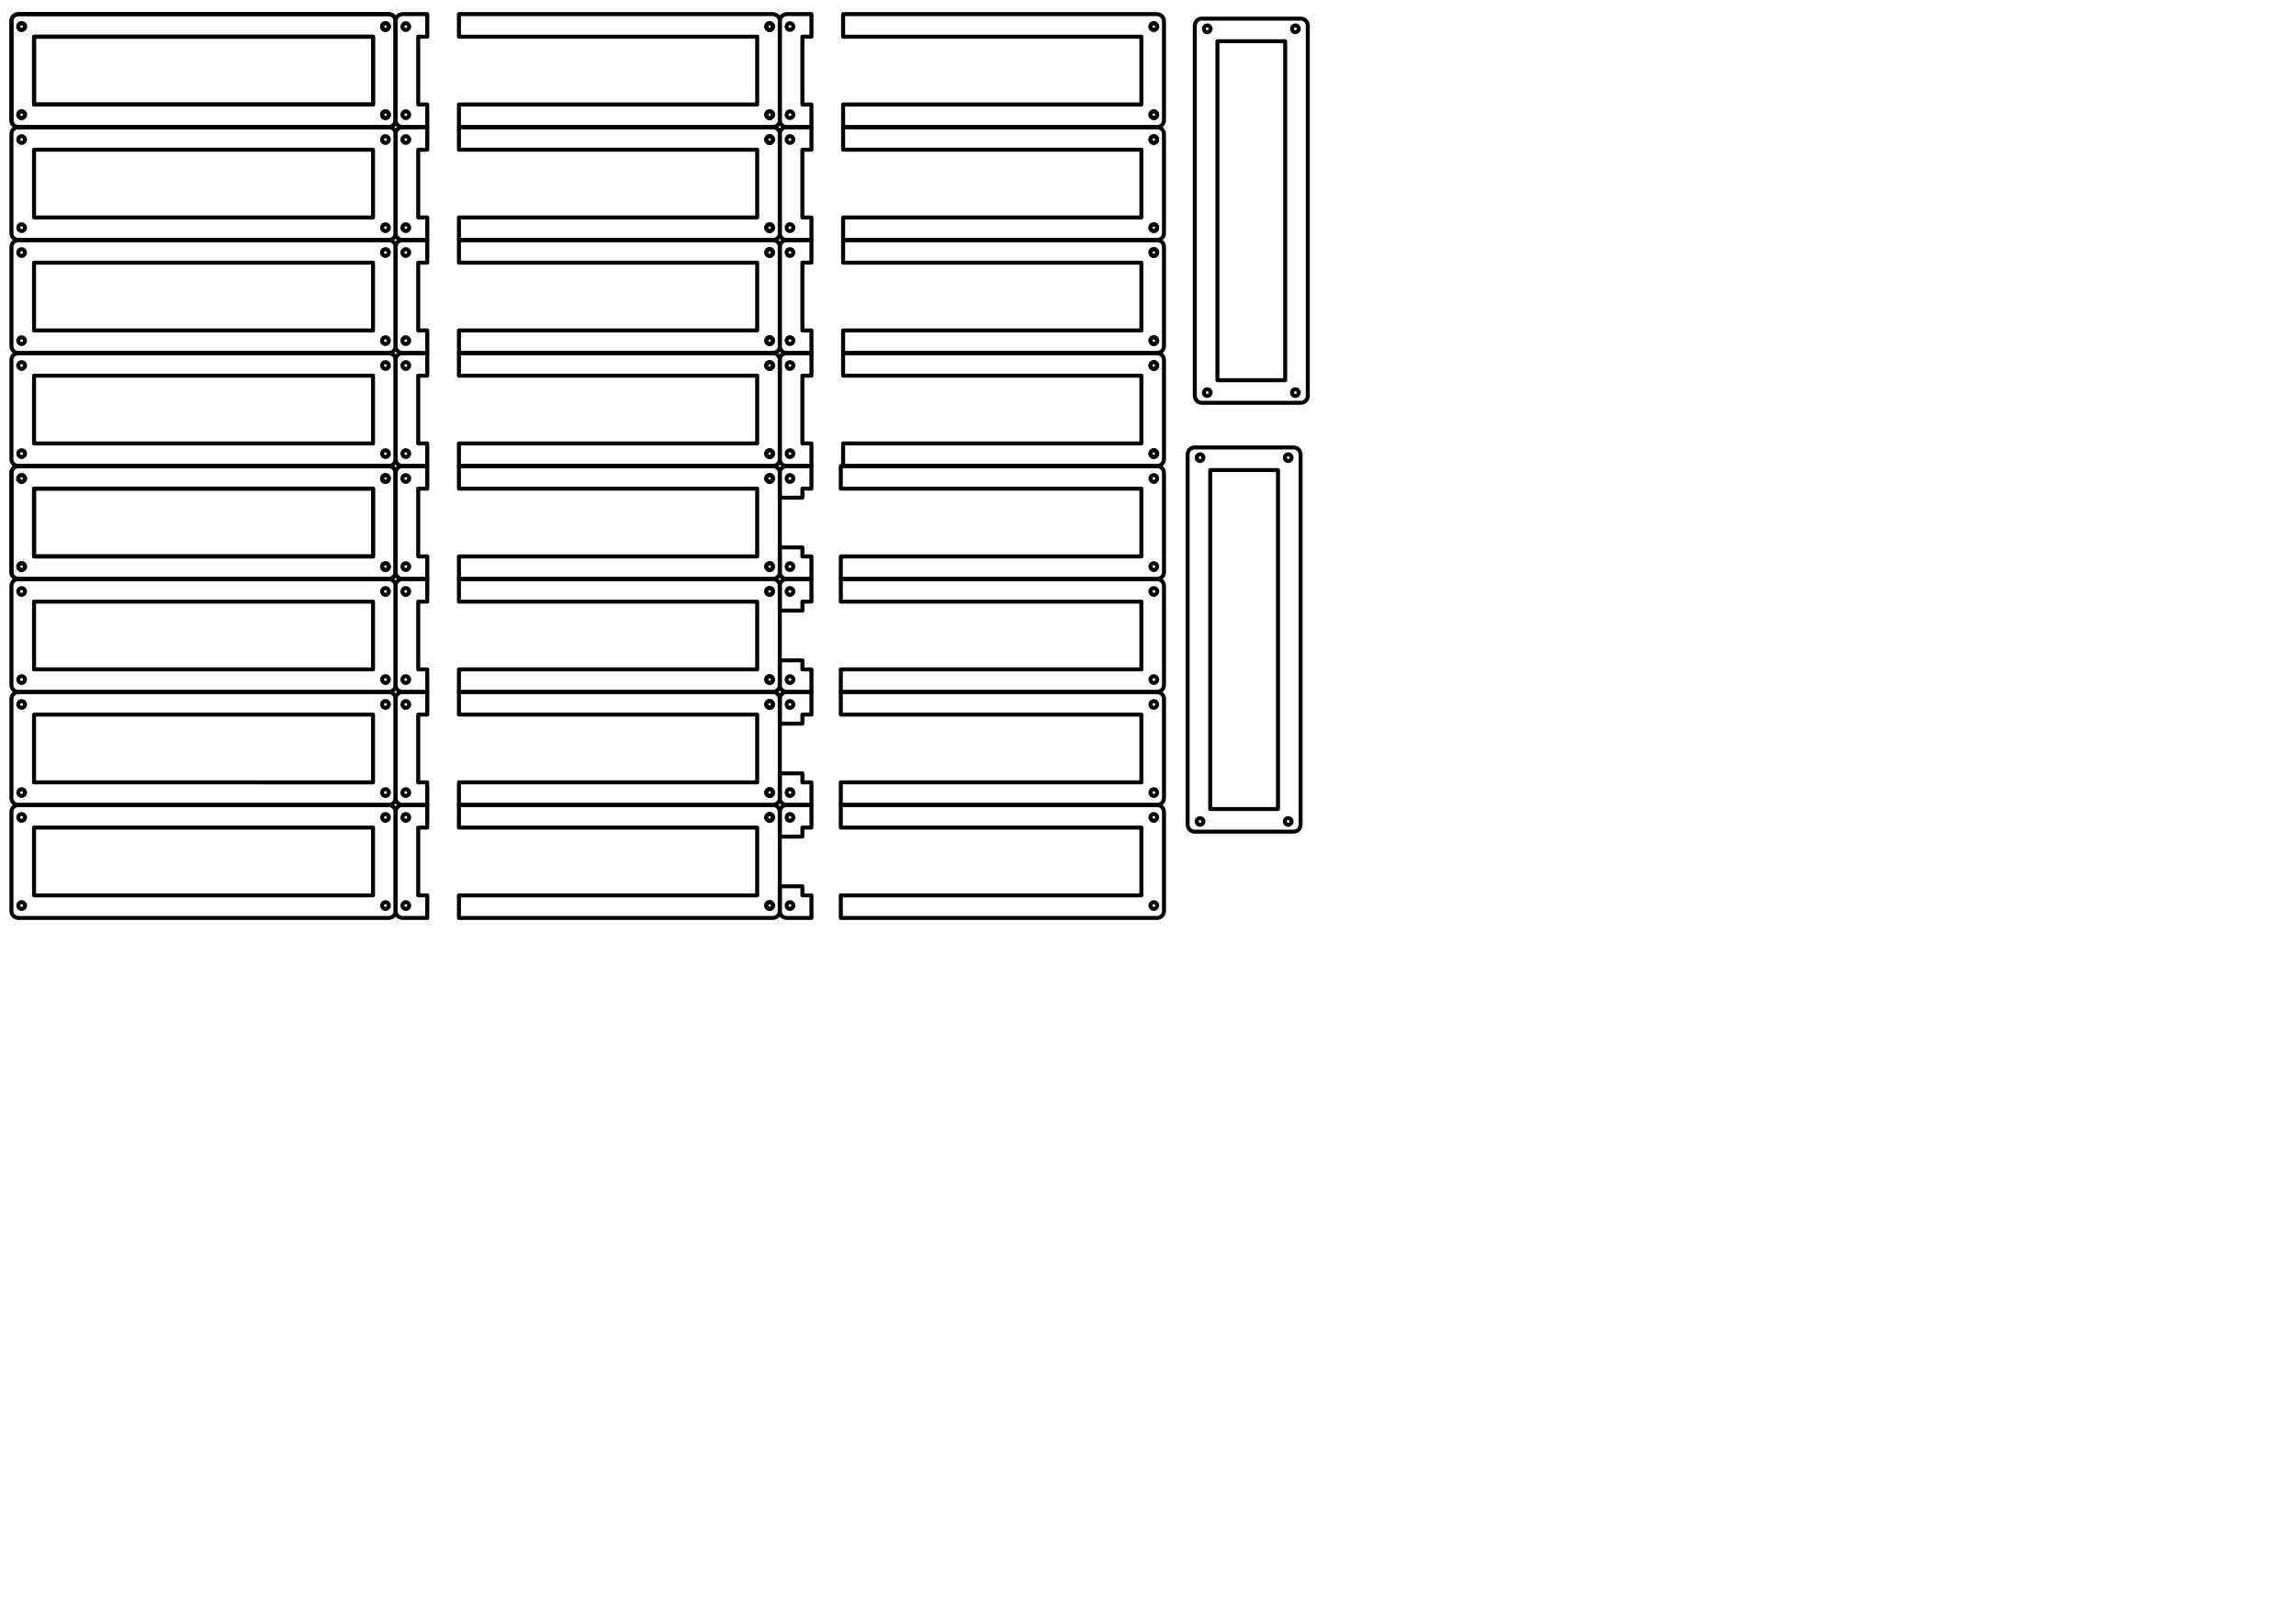<?xml version="1.0" encoding="UTF-8" standalone="no"?>
<svg
   xmlns:dc="http://purl.org/dc/elements/1.1/"
   xmlns:cc="http://creativecommons.org/ns#"
   xmlns:rdf="http://www.w3.org/1999/02/22-rdf-syntax-ns#"
   xmlns:svg="http://www.w3.org/2000/svg"
   xmlns="http://www.w3.org/2000/svg"
   xmlns:sodipodi="http://sodipodi.sourceforge.net/DTD/sodipodi-0.dtd"
   xmlns:inkscape="http://www.inkscape.org/namespaces/inkscape"
   version="1.1"
   width="2880"
   height="2016"
   id="svg374"
   viewBox="0 0 2880 2016"
   sodipodi:docname="PRINT3.cdr.svg"
   inkscape:version="0.92.3 (2405546, 2018-03-11)">
  <defs
     id="defs378" />
  <sodipodi:namedview
     pagecolor="#ffffff"
     bordercolor="#666666"
     borderopacity="1"
     objecttolerance="10"
     gridtolerance="10"
     guidetolerance="10"
     inkscape:pageopacity="0"
     inkscape:pageshadow="2"
     inkscape:window-width="1533"
     inkscape:window-height="845"
     id="namedview376"
     showgrid="false"
     inkscape:zoom="0.11706349"
     inkscape:cx="1440"
     inkscape:cy="1008"
     inkscape:window-x="67"
     inkscape:window-y="27"
     inkscape:window-maximized="1"
     inkscape:current-layer="svg374" />
  <g
     id="Layer1000"
     style="fill:none;fill-opacity:1;stroke:#000000;stroke-opacity:1;stroke-width:5;stroke-miterlimit:4;stroke-dasharray:none">
    <path
       d="m 978.141,26.221 c 0,-4.711 -4.03,-8.505 -9.035,-8.505 H 575.681 v 28.346 h 374.113 v 85.038 H 575.681 v 28.348 h 393.424 c 5.006,0 9.035,-3.792 9.035,-8.503 z m -17.008,117.637 c -3e-4,-2.349 1.904,-4.253 4.253,-4.253 2.349,-3e-4 4.253,1.904 4.253,4.253 -6e-4,2.348 -1.904,4.251 -4.253,4.251 -2.348,3e-4 -4.252,-1.903 -4.253,-4.251 z m 0,-110.552 c -3e-4,-2.348 1.903,-4.252 4.251,-4.253 2.349,-3e-4 4.253,1.904 4.253,4.253 -6e-4,2.348 -1.904,4.251 -4.253,4.251 -2.348,-5e-4 -4.25,-1.903 -4.251,-4.251 z"
       style="fill:none;fill-rule:evenodd;stroke:#000000;stroke-width:5;stroke-linecap:butt;stroke-linejoin:round;stroke-dasharray:none;fill-opacity:1;stroke-opacity:1;stroke-miterlimit:4"
       id="path2"
       inkscape:connector-curvature="0" />
    <path
       d="m 535.937,131.101 h -11.338 V 119.765 46.063 h 11.338 V 17.716 h -30.65 c -5.006,0 -9.035,3.794 -9.035,8.505 v 93.544 31.18 c 0,4.711 4.029,8.503 9.035,8.503 h 30.65 z"
       style="fill:none;fill-rule:evenodd;stroke:#000000;stroke-width:5;stroke-linecap:butt;stroke-linejoin:round;stroke-dasharray:none;fill-opacity:1;stroke-opacity:1;stroke-miterlimit:4"
       id="path4"
       inkscape:connector-curvature="0" />
    <path
       d="m 961.133,33.306 c -3e-4,-2.348 1.903,-4.252 4.251,-4.253 2.349,-3e-4 4.253,1.904 4.253,4.253 -6e-4,2.348 -1.904,4.251 -4.253,4.251 -2.348,-5e-4 -4.25,-1.903 -4.251,-4.251 z"
       style="fill:none;fill-rule:evenodd;stroke:#000000;stroke-width:5;stroke-linecap:butt;stroke-linejoin:round;stroke-dasharray:none;fill-opacity:1;stroke-opacity:1;stroke-miterlimit:4"
       id="path6"
       inkscape:connector-curvature="0" />
    <path
       d="m 961.133,143.858 c -3e-4,-2.349 1.904,-4.253 4.253,-4.253 2.349,-3e-4 4.253,1.904 4.253,4.253 -6e-4,2.348 -1.904,4.251 -4.253,4.251 -2.348,3e-4 -4.252,-1.903 -4.253,-4.251 z"
       style="fill:none;fill-rule:evenodd;stroke:#000000;stroke-width:5;stroke-linecap:butt;stroke-linejoin:round;stroke-dasharray:none;fill-opacity:1;stroke-opacity:1;stroke-miterlimit:4"
       id="path8"
       inkscape:connector-curvature="0" />
    <path
       d="m 504.756,33.306 c -3e-4,-2.348 1.903,-4.252 4.251,-4.253 2.349,-3e-4 4.253,1.904 4.253,4.253 -5e-4,2.348 -1.904,4.251 -4.253,4.251 -2.348,-5e-4 -4.25,-1.903 -4.251,-4.251 z"
       style="fill:none;fill-rule:evenodd;stroke:#000000;stroke-width:5;stroke-linecap:butt;stroke-linejoin:round;stroke-dasharray:none;fill-opacity:1;stroke-opacity:1;stroke-miterlimit:4"
       id="path10"
       inkscape:connector-curvature="0" />
    <path
       d="m 504.756,143.857 c 6e-4,-2.348 1.903,-4.251 4.251,-4.251 2.348,-3e-4 4.252,1.903 4.253,4.251 3e-4,2.349 -1.904,4.253 -4.253,4.253 -2.348,-6e-4 -4.251,-1.904 -4.251,-4.253 z"
       style="fill:none;fill-rule:evenodd;stroke:#000000;stroke-width:5;stroke-linecap:butt;stroke-linejoin:round;stroke-dasharray:none;fill-opacity:1;stroke-opacity:1;stroke-miterlimit:4"
       id="path12"
       inkscape:connector-curvature="0" />
  </g>
  <g
     id="Layer1001"
     style="fill:none;fill-opacity:1;stroke:#000000;stroke-opacity:1;stroke-width:5;stroke-miterlimit:4;stroke-dasharray:none">
    <path
       d="m 978.141,167.954 c 0,-4.711 -4.03,-8.505 -9.035,-8.505 H 575.681 v 28.346 h 374.113 v 85.038 H 575.681 v 28.348 h 393.424 c 5.006,0 9.035,-3.792 9.035,-8.503 z m -17.008,117.637 c -3e-4,-2.349 1.904,-4.253 4.253,-4.253 2.349,-3e-4 4.253,1.904 4.253,4.253 -6e-4,2.348 -1.904,4.251 -4.253,4.251 -2.348,3e-4 -4.252,-1.903 -4.253,-4.251 z m 0,-110.552 c -3e-4,-2.348 1.903,-4.252 4.251,-4.253 2.349,-3e-4 4.253,1.904 4.253,4.253 -6e-4,2.348 -1.904,4.251 -4.253,4.251 -2.348,-5e-4 -4.25,-1.903 -4.251,-4.251 z"
       style="fill:none;fill-rule:evenodd;stroke:#000000;stroke-width:5;stroke-linecap:butt;stroke-linejoin:round;stroke-dasharray:none;fill-opacity:1;stroke-opacity:1;stroke-miterlimit:4"
       id="path15"
       inkscape:connector-curvature="0" />
    <path
       d="m 535.937,272.834 h -11.338 V 261.497 187.795 h 11.338 v -28.346 h -30.65 c -5.006,0 -9.035,3.794 -9.035,8.505 v 93.544 31.18 c 0,4.711 4.029,8.503 9.035,8.503 h 30.65 z"
       style="fill:none;fill-rule:evenodd;stroke:#000000;stroke-width:5;stroke-linecap:butt;stroke-linejoin:round;stroke-dasharray:none;fill-opacity:1;stroke-opacity:1;stroke-miterlimit:4"
       id="path17"
       inkscape:connector-curvature="0" />
    <path
       d="m 961.133,175.039 c -3e-4,-2.348 1.903,-4.252 4.251,-4.253 2.349,-3e-4 4.253,1.904 4.253,4.253 -6e-4,2.348 -1.904,4.251 -4.253,4.251 -2.348,-5e-4 -4.25,-1.903 -4.251,-4.251 z"
       style="fill:none;fill-rule:evenodd;stroke:#000000;stroke-width:5;stroke-linecap:butt;stroke-linejoin:round;stroke-dasharray:none;fill-opacity:1;stroke-opacity:1;stroke-miterlimit:4"
       id="path19"
       inkscape:connector-curvature="0" />
    <path
       d="m 961.133,285.591 c -3e-4,-2.349 1.904,-4.253 4.253,-4.253 2.349,-3e-4 4.253,1.904 4.253,4.253 -6e-4,2.348 -1.904,4.251 -4.253,4.251 -2.348,3e-4 -4.252,-1.903 -4.253,-4.251 z"
       style="fill:none;fill-rule:evenodd;stroke:#000000;stroke-width:5;stroke-linecap:butt;stroke-linejoin:round;stroke-dasharray:none;fill-opacity:1;stroke-opacity:1;stroke-miterlimit:4"
       id="path21"
       inkscape:connector-curvature="0" />
    <path
       d="m 504.756,175.039 c -3e-4,-2.348 1.903,-4.252 4.251,-4.253 2.349,-3e-4 4.253,1.904 4.253,4.253 -5e-4,2.348 -1.904,4.251 -4.253,4.251 -2.348,-5e-4 -4.25,-1.903 -4.251,-4.251 z"
       style="fill:none;fill-rule:evenodd;stroke:#000000;stroke-width:5;stroke-linecap:butt;stroke-linejoin:round;stroke-dasharray:none;fill-opacity:1;stroke-opacity:1;stroke-miterlimit:4"
       id="path23"
       inkscape:connector-curvature="0" />
    <path
       d="m 504.756,285.589 c 6e-4,-2.348 1.903,-4.25 4.251,-4.251 2.348,-3e-4 4.252,1.903 4.253,4.251 3e-4,2.349 -1.904,4.253 -4.253,4.253 -2.348,-6e-4 -4.251,-1.904 -4.251,-4.253 z"
       style="fill:none;fill-rule:evenodd;stroke:#000000;stroke-width:5;stroke-linecap:butt;stroke-linejoin:round;stroke-dasharray:none;fill-opacity:1;stroke-opacity:1;stroke-miterlimit:4"
       id="path25"
       inkscape:connector-curvature="0" />
  </g>
  <g
     id="Layer1002"
     style="fill:none;fill-opacity:1;stroke:#000000;stroke-opacity:1;stroke-width:5;stroke-miterlimit:4;stroke-dasharray:none">
    <path
       d="m 978.141,309.686 c 0,-4.711 -4.03,-8.505 -9.035,-8.505 H 575.681 v 28.346 h 374.113 v 85.038 H 575.681 v 28.348 h 393.424 c 5.006,0 9.035,-3.792 9.035,-8.503 z m -17.008,117.637 c -3e-4,-2.349 1.904,-4.253 4.253,-4.253 2.349,-3e-4 4.253,1.904 4.253,4.253 -6e-4,2.348 -1.904,4.251 -4.253,4.251 -2.348,2e-4 -4.252,-1.903 -4.253,-4.251 z m 0,-110.552 c -3e-4,-2.348 1.903,-4.252 4.251,-4.253 2.349,-3e-4 4.253,1.904 4.253,4.253 -6e-4,2.348 -1.904,4.251 -4.253,4.251 -2.348,-6e-4 -4.25,-1.903 -4.251,-4.251 z"
       style="fill:none;fill-rule:evenodd;stroke:#000000;stroke-width:5;stroke-linecap:butt;stroke-linejoin:round;stroke-dasharray:none;fill-opacity:1;stroke-opacity:1;stroke-miterlimit:4"
       id="path28"
       inkscape:connector-curvature="0" />
    <path
       d="m 535.937,414.566 h -11.338 v -11.336 -73.702 h 11.338 v -28.346 h -30.65 c -5.006,0 -9.035,3.794 -9.035,8.505 v 93.544 31.18 c 0,4.711 4.029,8.503 9.035,8.503 h 30.65 z"
       style="fill:none;fill-rule:evenodd;stroke:#000000;stroke-width:5;stroke-linecap:butt;stroke-linejoin:round;stroke-dasharray:none;fill-opacity:1;stroke-opacity:1;stroke-miterlimit:4"
       id="path30"
       inkscape:connector-curvature="0" />
    <path
       d="m 961.133,316.771 c -3e-4,-2.348 1.903,-4.252 4.251,-4.253 2.349,-3e-4 4.253,1.904 4.253,4.253 -6e-4,2.348 -1.904,4.251 -4.253,4.251 -2.348,-6e-4 -4.25,-1.903 -4.251,-4.251 z"
       style="fill:none;fill-rule:evenodd;stroke:#000000;stroke-width:5;stroke-linecap:butt;stroke-linejoin:round;stroke-dasharray:none;fill-opacity:1;stroke-opacity:1;stroke-miterlimit:4"
       id="path32"
       inkscape:connector-curvature="0" />
    <path
       d="m 961.133,427.323 c -3e-4,-2.349 1.904,-4.253 4.253,-4.253 2.349,-3e-4 4.253,1.904 4.253,4.253 -6e-4,2.348 -1.904,4.251 -4.253,4.251 -2.348,2e-4 -4.252,-1.903 -4.253,-4.251 z"
       style="fill:none;fill-rule:evenodd;stroke:#000000;stroke-width:5;stroke-linecap:butt;stroke-linejoin:round;stroke-dasharray:none;fill-opacity:1;stroke-opacity:1;stroke-miterlimit:4"
       id="path34"
       inkscape:connector-curvature="0" />
    <path
       d="m 504.756,316.771 c -3e-4,-2.348 1.903,-4.252 4.251,-4.253 2.349,-3e-4 4.253,1.904 4.253,4.253 -5e-4,2.348 -1.904,4.251 -4.253,4.251 -2.348,-6e-4 -4.25,-1.903 -4.251,-4.251 z"
       style="fill:none;fill-rule:evenodd;stroke:#000000;stroke-width:5;stroke-linecap:butt;stroke-linejoin:round;stroke-dasharray:none;fill-opacity:1;stroke-opacity:1;stroke-miterlimit:4"
       id="path36"
       inkscape:connector-curvature="0" />
    <path
       d="m 504.756,427.321 c 6e-4,-2.348 1.903,-4.25 4.251,-4.251 2.348,-3e-4 4.252,1.903 4.253,4.251 3e-4,2.349 -1.904,4.253 -4.253,4.253 -2.348,-6e-4 -4.251,-1.904 -4.251,-4.253 z"
       style="fill:none;fill-rule:evenodd;stroke:#000000;stroke-width:5;stroke-linecap:butt;stroke-linejoin:round;stroke-dasharray:none;fill-opacity:1;stroke-opacity:1;stroke-miterlimit:4"
       id="path38"
       inkscape:connector-curvature="0" />
  </g>
  <g
     id="Layer1003"
     style="fill:none;fill-opacity:1;stroke:#000000;stroke-opacity:1;stroke-width:5;stroke-miterlimit:4;stroke-dasharray:none">
    <path
       d="m 978.141,451.418 c 0,-4.711 -4.03,-8.505 -9.035,-8.505 H 575.681 v 28.346 h 374.113 v 85.038 H 575.681 v 28.348 h 393.424 c 5.006,0 9.035,-3.792 9.035,-8.503 z m -17.008,117.637 c -3e-4,-2.349 1.904,-4.253 4.253,-4.253 2.349,-3e-4 4.253,1.904 4.253,4.253 -6e-4,2.348 -1.904,4.251 -4.253,4.251 -2.348,3e-4 -4.252,-1.903 -4.253,-4.251 z m 0,-110.552 c -3e-4,-2.348 1.903,-4.252 4.251,-4.253 2.349,-2e-4 4.253,1.904 4.253,4.253 -6e-4,2.348 -1.904,4.251 -4.253,4.251 -2.348,-6e-4 -4.25,-1.903 -4.251,-4.251 z"
       style="fill:none;fill-rule:evenodd;stroke:#000000;stroke-width:5;stroke-linecap:butt;stroke-linejoin:round;stroke-dasharray:none;fill-opacity:1;stroke-opacity:1;stroke-miterlimit:4"
       id="path41"
       inkscape:connector-curvature="0" />
    <path
       d="m 535.937,556.298 h -11.338 v -11.336 -73.702 h 11.338 v -28.346 h -30.65 c -5.006,0 -9.035,3.794 -9.035,8.505 v 93.544 31.18 c 0,4.711 4.029,8.503 9.035,8.503 h 30.65 z"
       style="fill:none;fill-rule:evenodd;stroke:#000000;stroke-width:5;stroke-linecap:butt;stroke-linejoin:round;stroke-dasharray:none;fill-opacity:1;stroke-opacity:1;stroke-miterlimit:4"
       id="path43"
       inkscape:connector-curvature="0" />
    <path
       d="m 961.133,458.503 c -3e-4,-2.348 1.903,-4.252 4.251,-4.253 2.349,-2e-4 4.253,1.904 4.253,4.253 -6e-4,2.348 -1.904,4.251 -4.253,4.251 -2.348,-6e-4 -4.25,-1.903 -4.251,-4.251 z"
       style="fill:none;fill-rule:evenodd;stroke:#000000;stroke-width:5;stroke-linecap:butt;stroke-linejoin:round;stroke-dasharray:none;fill-opacity:1;stroke-opacity:1;stroke-miterlimit:4"
       id="path45"
       inkscape:connector-curvature="0" />
    <path
       d="m 961.133,569.055 c -3e-4,-2.349 1.904,-4.253 4.253,-4.253 2.349,-3e-4 4.253,1.904 4.253,4.253 -6e-4,2.348 -1.904,4.251 -4.253,4.251 -2.348,3e-4 -4.252,-1.903 -4.253,-4.251 z"
       style="fill:none;fill-rule:evenodd;stroke:#000000;stroke-width:5;stroke-linecap:butt;stroke-linejoin:round;stroke-dasharray:none;fill-opacity:1;stroke-opacity:1;stroke-miterlimit:4"
       id="path47"
       inkscape:connector-curvature="0" />
    <path
       d="m 504.756,458.503 c -3e-4,-2.348 1.903,-4.252 4.251,-4.253 2.349,-2e-4 4.253,1.904 4.253,4.253 -5e-4,2.348 -1.904,4.251 -4.253,4.251 -2.348,-6e-4 -4.25,-1.903 -4.251,-4.251 z"
       style="fill:none;fill-rule:evenodd;stroke:#000000;stroke-width:5;stroke-linecap:butt;stroke-linejoin:round;stroke-dasharray:none;fill-opacity:1;stroke-opacity:1;stroke-miterlimit:4"
       id="path49"
       inkscape:connector-curvature="0" />
    <path
       d="m 504.756,569.054 c 6e-4,-2.348 1.903,-4.251 4.251,-4.251 2.348,-3e-4 4.252,1.903 4.253,4.251 3e-4,2.349 -1.904,4.253 -4.253,4.253 -2.348,-5e-4 -4.251,-1.904 -4.251,-4.253 z"
       style="fill:none;fill-rule:evenodd;stroke:#000000;stroke-width:5;stroke-linecap:butt;stroke-linejoin:round;stroke-dasharray:none;fill-opacity:1;stroke-opacity:1;stroke-miterlimit:4"
       id="path51"
       inkscape:connector-curvature="0" />
  </g>
  <g
     id="Layer1004"
     style="fill:none;fill-opacity:1;stroke:#000000;stroke-opacity:1;stroke-width:5;stroke-miterlimit:4;stroke-dasharray:none">
    <path
       d="m 978.141,593.15 c 0,-4.711 -4.03,-8.505 -9.035,-8.505 H 575.681 v 28.346 h 374.113 v 85.039 H 575.681 v 28.348 h 393.424 c 5.006,0 9.035,-3.792 9.035,-8.503 z m -17.008,117.637 c -3e-4,-2.349 1.904,-4.253 4.253,-4.253 2.349,-3e-4 4.253,1.904 4.253,4.253 -6e-4,2.348 -1.904,4.251 -4.253,4.251 -2.348,3e-4 -4.252,-1.903 -4.253,-4.251 z m 0,-110.552 c -3e-4,-2.348 1.903,-4.252 4.251,-4.253 2.349,-3e-4 4.253,1.904 4.253,4.253 -6e-4,2.348 -1.904,4.251 -4.253,4.251 -2.348,-6e-4 -4.25,-1.903 -4.251,-4.251 z"
       style="fill:none;fill-rule:evenodd;stroke:#000000;stroke-width:5;stroke-linecap:butt;stroke-linejoin:round;stroke-dasharray:none;fill-opacity:1;stroke-opacity:1;stroke-miterlimit:4"
       id="path54"
       inkscape:connector-curvature="0" />
    <path
       d="m 535.937,698.03 h -11.338 V 686.694 612.992 h 11.338 v -28.346 h -30.65 c -5.006,0 -9.035,3.794 -9.035,8.505 v 93.543 31.181 c 0,4.711 4.029,8.503 9.035,8.503 h 30.65 z"
       style="fill:none;fill-rule:evenodd;stroke:#000000;stroke-width:5;stroke-linecap:butt;stroke-linejoin:round;stroke-dasharray:none;fill-opacity:1;stroke-opacity:1;stroke-miterlimit:4"
       id="path56"
       inkscape:connector-curvature="0" />
    <path
       d="m 961.133,600.236 c -3e-4,-2.348 1.903,-4.252 4.251,-4.253 2.349,-3e-4 4.253,1.904 4.253,4.253 -6e-4,2.348 -1.904,4.251 -4.253,4.251 -2.348,-6e-4 -4.25,-1.903 -4.251,-4.251 z"
       style="fill:none;fill-rule:evenodd;stroke:#000000;stroke-width:5;stroke-linecap:butt;stroke-linejoin:round;stroke-dasharray:none;fill-opacity:1;stroke-opacity:1;stroke-miterlimit:4"
       id="path58"
       inkscape:connector-curvature="0" />
    <path
       d="m 961.133,710.787 c -3e-4,-2.349 1.904,-4.253 4.253,-4.253 2.349,-3e-4 4.253,1.904 4.253,4.253 -6e-4,2.348 -1.904,4.251 -4.253,4.251 -2.348,3e-4 -4.252,-1.903 -4.253,-4.251 z"
       style="fill:none;fill-rule:evenodd;stroke:#000000;stroke-width:5;stroke-linecap:butt;stroke-linejoin:round;stroke-dasharray:none;fill-opacity:1;stroke-opacity:1;stroke-miterlimit:4"
       id="path60"
       inkscape:connector-curvature="0" />
    <path
       d="m 504.756,600.236 c -3e-4,-2.348 1.903,-4.252 4.251,-4.253 2.349,-3e-4 4.253,1.904 4.253,4.253 -5e-4,2.348 -1.904,4.251 -4.253,4.251 -2.348,-6e-4 -4.25,-1.903 -4.251,-4.251 z"
       style="fill:none;fill-rule:evenodd;stroke:#000000;stroke-width:5;stroke-linecap:butt;stroke-linejoin:round;stroke-dasharray:none;fill-opacity:1;stroke-opacity:1;stroke-miterlimit:4"
       id="path62"
       inkscape:connector-curvature="0" />
    <path
       d="m 504.756,710.786 c 6e-4,-2.348 1.903,-4.251 4.251,-4.251 2.348,-3e-4 4.252,1.903 4.253,4.251 3e-4,2.349 -1.904,4.253 -4.253,4.253 -2.348,-5e-4 -4.251,-1.904 -4.251,-4.253 z"
       style="fill:none;fill-rule:evenodd;stroke:#000000;stroke-width:5;stroke-linecap:butt;stroke-linejoin:round;stroke-dasharray:none;fill-opacity:1;stroke-opacity:1;stroke-miterlimit:4"
       id="path64"
       inkscape:connector-curvature="0" />
  </g>
  <g
     id="Layer1005"
     style="fill:none;fill-opacity:1;stroke:#000000;stroke-opacity:1;stroke-width:5;stroke-miterlimit:4;stroke-dasharray:none">
    <path
       d="m 978.141,734.883 c 0,-4.711 -4.03,-8.505 -9.035,-8.505 H 575.681 v 28.346 h 374.113 v 85.038 H 575.681 v 28.348 h 393.424 c 5.006,0 9.035,-3.792 9.035,-8.503 z m -17.008,117.637 c -3e-4,-2.349 1.904,-4.253 4.253,-4.253 2.349,-2e-4 4.253,1.904 4.253,4.253 -6e-4,2.348 -1.904,4.251 -4.253,4.251 -2.348,3e-4 -4.252,-1.903 -4.253,-4.251 z m 0,-110.552 c -3e-4,-2.348 1.903,-4.252 4.251,-4.253 2.349,-3e-4 4.253,1.904 4.253,4.253 -6e-4,2.348 -1.904,4.251 -4.253,4.251 -2.348,-6e-4 -4.25,-1.903 -4.251,-4.251 z"
       style="fill:none;fill-rule:evenodd;stroke:#000000;stroke-width:5;stroke-linecap:butt;stroke-linejoin:round;stroke-dasharray:none;fill-opacity:1;stroke-opacity:1;stroke-miterlimit:4"
       id="path67"
       inkscape:connector-curvature="0" />
    <path
       d="m 535.937,839.763 h -11.338 v -11.336 -73.702 h 11.338 V 726.378 h -30.65 c -5.006,0 -9.035,3.794 -9.035,8.505 v 93.544 31.181 c 0,4.711 4.029,8.503 9.035,8.503 h 30.65 z"
       style="fill:none;fill-rule:evenodd;stroke:#000000;stroke-width:5;stroke-linecap:butt;stroke-linejoin:round;stroke-dasharray:none;fill-opacity:1;stroke-opacity:1;stroke-miterlimit:4"
       id="path69"
       inkscape:connector-curvature="0" />
    <path
       d="m 961.133,741.968 c -3e-4,-2.348 1.903,-4.252 4.251,-4.253 2.349,-3e-4 4.253,1.904 4.253,4.253 -6e-4,2.348 -1.904,4.251 -4.253,4.251 -2.348,-6e-4 -4.25,-1.903 -4.251,-4.251 z"
       style="fill:none;fill-rule:evenodd;stroke:#000000;stroke-width:5;stroke-linecap:butt;stroke-linejoin:round;stroke-dasharray:none;fill-opacity:1;stroke-opacity:1;stroke-miterlimit:4"
       id="path71"
       inkscape:connector-curvature="0" />
    <path
       d="m 961.133,852.52 c -3e-4,-2.349 1.904,-4.253 4.253,-4.253 2.349,-2e-4 4.253,1.904 4.253,4.253 -6e-4,2.348 -1.904,4.251 -4.253,4.251 -2.348,3e-4 -4.252,-1.903 -4.253,-4.251 z"
       style="fill:none;fill-rule:evenodd;stroke:#000000;stroke-width:5;stroke-linecap:butt;stroke-linejoin:round;stroke-dasharray:none;fill-opacity:1;stroke-opacity:1;stroke-miterlimit:4"
       id="path73"
       inkscape:connector-curvature="0" />
    <path
       d="m 504.756,741.968 c -3e-4,-2.348 1.903,-4.252 4.251,-4.253 2.349,-3e-4 4.253,1.904 4.253,4.253 -5e-4,2.348 -1.904,4.251 -4.253,4.251 -2.348,-6e-4 -4.25,-1.903 -4.251,-4.251 z"
       style="fill:none;fill-rule:evenodd;stroke:#000000;stroke-width:5;stroke-linecap:butt;stroke-linejoin:round;stroke-dasharray:none;fill-opacity:1;stroke-opacity:1;stroke-miterlimit:4"
       id="path75"
       inkscape:connector-curvature="0" />
    <path
       d="m 504.756,852.518 c 6e-4,-2.348 1.903,-4.251 4.251,-4.251 2.348,-2e-4 4.252,1.903 4.253,4.251 3e-4,2.349 -1.904,4.253 -4.253,4.253 -2.348,-6e-4 -4.251,-1.904 -4.251,-4.253 z"
       style="fill:none;fill-rule:evenodd;stroke:#000000;stroke-width:5;stroke-linecap:butt;stroke-linejoin:round;stroke-dasharray:none;fill-opacity:1;stroke-opacity:1;stroke-miterlimit:4"
       id="path77"
       inkscape:connector-curvature="0" />
  </g>
  <g
     id="Layer1006"
     style="fill:none;fill-opacity:1;stroke:#000000;stroke-opacity:1;stroke-width:5;stroke-miterlimit:4;stroke-dasharray:none">
    <path
       d="m 978.141,876.615 c 0,-4.711 -4.03,-8.505 -9.035,-8.505 H 575.681 v 28.346 h 374.113 v 85.038 H 575.681 v 28.348 h 393.424 c 5.006,0 9.035,-3.792 9.035,-8.503 z m -17.008,117.637 c -3e-4,-2.349 1.904,-4.253 4.253,-4.253 2.349,-3e-4 4.253,1.904 4.253,4.253 -6e-4,2.348 -1.904,4.251 -4.253,4.251 -2.348,3e-4 -4.252,-1.903 -4.253,-4.251 z m 0,-110.552 c -3e-4,-2.348 1.903,-4.252 4.251,-4.253 2.349,-3e-4 4.253,1.904 4.253,4.253 -6e-4,2.348 -1.904,4.251 -4.253,4.251 -2.348,-5e-4 -4.25,-1.903 -4.251,-4.251 z"
       style="fill:none;fill-rule:evenodd;stroke:#000000;stroke-width:5;stroke-linecap:butt;stroke-linejoin:round;stroke-dasharray:none;fill-opacity:1;stroke-opacity:1;stroke-miterlimit:4"
       id="path80"
       inkscape:connector-curvature="0" />
    <path
       d="m 535.937,981.495 h -11.338 v -11.336 -73.702 h 11.338 v -28.346 h -30.65 c -5.006,0 -9.035,3.794 -9.035,8.505 v 93.544 31.18 c 0,4.711 4.029,8.503 9.035,8.503 h 30.65 z"
       style="fill:none;fill-rule:evenodd;stroke:#000000;stroke-width:5;stroke-linecap:butt;stroke-linejoin:round;stroke-dasharray:none;fill-opacity:1;stroke-opacity:1;stroke-miterlimit:4"
       id="path82"
       inkscape:connector-curvature="0" />
    <path
       d="m 961.133,883.7 c -3e-4,-2.348 1.903,-4.252 4.251,-4.253 2.349,-3e-4 4.253,1.904 4.253,4.253 -6e-4,2.348 -1.904,4.251 -4.253,4.251 -2.348,-5e-4 -4.25,-1.903 -4.251,-4.251 z"
       style="fill:none;fill-rule:evenodd;stroke:#000000;stroke-width:5;stroke-linecap:butt;stroke-linejoin:round;stroke-dasharray:none;fill-opacity:1;stroke-opacity:1;stroke-miterlimit:4"
       id="path84"
       inkscape:connector-curvature="0" />
    <path
       d="m 961.133,994.252 c -3e-4,-2.349 1.904,-4.253 4.253,-4.253 2.349,-3e-4 4.253,1.904 4.253,4.253 -6e-4,2.348 -1.904,4.251 -4.253,4.251 -2.348,3e-4 -4.252,-1.903 -4.253,-4.251 z"
       style="fill:none;fill-rule:evenodd;stroke:#000000;stroke-width:5;stroke-linecap:butt;stroke-linejoin:round;stroke-dasharray:none;fill-opacity:1;stroke-opacity:1;stroke-miterlimit:4"
       id="path86"
       inkscape:connector-curvature="0" />
    <path
       d="m 504.756,883.7 c -3e-4,-2.348 1.903,-4.252 4.251,-4.253 2.349,-3e-4 4.253,1.904 4.253,4.253 -5e-4,2.348 -1.904,4.251 -4.253,4.251 -2.348,-5e-4 -4.25,-1.903 -4.251,-4.251 z"
       style="fill:none;fill-rule:evenodd;stroke:#000000;stroke-width:5;stroke-linecap:butt;stroke-linejoin:round;stroke-dasharray:none;fill-opacity:1;stroke-opacity:1;stroke-miterlimit:4"
       id="path88"
       inkscape:connector-curvature="0" />
    <path
       d="m 504.756,994.251 c 6e-4,-2.348 1.903,-4.251 4.251,-4.251 2.348,-3e-4 4.252,1.903 4.253,4.251 3e-4,2.349 -1.904,4.253 -4.253,4.253 -2.348,-6e-4 -4.251,-1.904 -4.251,-4.253 z"
       style="fill:none;fill-rule:evenodd;stroke:#000000;stroke-width:5;stroke-linecap:butt;stroke-linejoin:round;stroke-dasharray:none;fill-opacity:1;stroke-opacity:1;stroke-miterlimit:4"
       id="path90"
       inkscape:connector-curvature="0" />
  </g>
  <g
     id="Layer1007"
     style="fill:none;fill-opacity:1;stroke:#000000;stroke-opacity:1;stroke-width:5;stroke-miterlimit:4;stroke-dasharray:none">
    <path
       d="m 978.141,1018.347 c 0,-4.711 -4.03,-8.505 -9.035,-8.505 H 575.681 v 28.346 h 374.113 v 85.038 H 575.681 v 28.348 h 393.424 c 5.006,0 9.035,-3.792 9.035,-8.503 z m -17.008,117.637 c -3e-4,-2.349 1.904,-4.253 4.253,-4.253 2.349,-3e-4 4.253,1.904 4.253,4.253 -6e-4,2.348 -1.904,4.251 -4.253,4.251 -2.348,3e-4 -4.252,-1.903 -4.253,-4.251 z m 0,-110.552 c -3e-4,-2.348 1.903,-4.252 4.251,-4.253 2.349,-3e-4 4.253,1.904 4.253,4.253 -6e-4,2.348 -1.904,4.251 -4.253,4.251 -2.348,-5e-4 -4.25,-1.903 -4.251,-4.251 z"
       style="fill:none;fill-rule:evenodd;stroke:#000000;stroke-width:5;stroke-linecap:butt;stroke-linejoin:round;stroke-dasharray:none;fill-opacity:1;stroke-opacity:1;stroke-miterlimit:4"
       id="path93"
       inkscape:connector-curvature="0" />
    <path
       d="m 535.937,1123.227 h -11.338 v -11.336 -73.702 h 11.338 v -28.346 h -30.65 c -5.006,0 -9.035,3.794 -9.035,8.505 v 93.544 31.18 c 0,4.711 4.029,8.503 9.035,8.503 h 30.65 z"
       style="fill:none;fill-rule:evenodd;stroke:#000000;stroke-width:5;stroke-linecap:butt;stroke-linejoin:round;stroke-dasharray:none;fill-opacity:1;stroke-opacity:1;stroke-miterlimit:4"
       id="path95"
       inkscape:connector-curvature="0" />
    <path
       d="m 961.133,1025.432 c -3e-4,-2.348 1.903,-4.252 4.251,-4.253 2.349,-3e-4 4.253,1.904 4.253,4.253 -6e-4,2.348 -1.904,4.251 -4.253,4.251 -2.348,-5e-4 -4.25,-1.903 -4.251,-4.251 z"
       style="fill:none;fill-rule:evenodd;stroke:#000000;stroke-width:5;stroke-linecap:butt;stroke-linejoin:round;stroke-dasharray:none;fill-opacity:1;stroke-opacity:1;stroke-miterlimit:4"
       id="path97"
       inkscape:connector-curvature="0" />
    <path
       d="m 961.133,1135.984 c -3e-4,-2.349 1.904,-4.253 4.253,-4.253 2.349,-3e-4 4.253,1.904 4.253,4.253 -6e-4,2.348 -1.904,4.251 -4.253,4.251 -2.348,3e-4 -4.252,-1.903 -4.253,-4.251 z"
       style="fill:none;fill-rule:evenodd;stroke:#000000;stroke-width:5;stroke-linecap:butt;stroke-linejoin:round;stroke-dasharray:none;fill-opacity:1;stroke-opacity:1;stroke-miterlimit:4"
       id="path99"
       inkscape:connector-curvature="0" />
    <path
       d="m 504.756,1025.432 c -3e-4,-2.348 1.903,-4.252 4.251,-4.253 2.349,-3e-4 4.253,1.904 4.253,4.253 -5e-4,2.348 -1.904,4.251 -4.253,4.251 -2.348,-5e-4 -4.25,-1.903 -4.251,-4.251 z"
       style="fill:none;fill-rule:evenodd;stroke:#000000;stroke-width:5;stroke-linecap:butt;stroke-linejoin:round;stroke-dasharray:none;fill-opacity:1;stroke-opacity:1;stroke-miterlimit:4"
       id="path101"
       inkscape:connector-curvature="0" />
    <path
       d="m 504.756,1135.983 c 6e-4,-2.348 1.903,-4.25 4.251,-4.251 2.348,-3e-4 4.252,1.903 4.253,4.251 3e-4,2.349 -1.904,4.253 -4.253,4.253 -2.348,-6e-4 -4.251,-1.904 -4.251,-4.253 z"
       style="fill:none;fill-rule:evenodd;stroke:#000000;stroke-width:5;stroke-linecap:butt;stroke-linejoin:round;stroke-dasharray:none;fill-opacity:1;stroke-opacity:1;stroke-miterlimit:4"
       id="path103"
       inkscape:connector-curvature="0" />
  </g>
  <g
     id="Layer1008"
     style="fill:none;fill-opacity:1;stroke:#000000;stroke-opacity:1;stroke-width:5;stroke-miterlimit:4;stroke-dasharray:none">
    <path
       d="m 1460.031,26.221 c 0,-4.711 -4.03,-8.505 -9.035,-8.505 h -393.425 v 28.346 h 374.113 v 85.038 h -374.113 v 28.348 h 393.425 c 5.006,0 9.035,-3.792 9.035,-8.503 z m -17.008,117.637 c -3e-4,-2.349 1.904,-4.253 4.253,-4.253 2.349,-3e-4 4.253,1.904 4.253,4.253 -6e-4,2.348 -1.904,4.251 -4.253,4.251 -2.348,3e-4 -4.252,-1.903 -4.253,-4.251 z m 0,-110.552 c -3e-4,-2.348 1.903,-4.252 4.251,-4.253 2.349,-3e-4 4.253,1.904 4.253,4.253 -5e-4,2.348 -1.904,4.251 -4.253,4.251 -2.348,-5e-4 -4.251,-1.903 -4.251,-4.251 z"
       style="fill:none;fill-rule:evenodd;stroke:#000000;stroke-width:5;stroke-linecap:butt;stroke-linejoin:round;stroke-dasharray:none;fill-opacity:1;stroke-opacity:1;stroke-miterlimit:4"
       id="path106"
       inkscape:connector-curvature="0" />
    <path
       d="m 1017.827,131.101 h -11.338 V 119.765 46.063 h 11.338 V 17.716 h -30.651 c -5.006,0 -9.035,3.794 -9.035,8.505 v 93.544 31.18 c 0,4.711 4.029,8.503 9.035,8.503 h 30.651 z"
       style="fill:none;fill-rule:evenodd;stroke:#000000;stroke-width:5;stroke-linecap:butt;stroke-linejoin:round;stroke-dasharray:none;fill-opacity:1;stroke-opacity:1;stroke-miterlimit:4"
       id="path108"
       inkscape:connector-curvature="0" />
    <path
       d="m 1443.023,33.306 c -3e-4,-2.348 1.903,-4.252 4.251,-4.253 2.349,-3e-4 4.253,1.904 4.253,4.253 -5e-4,2.348 -1.904,4.251 -4.253,4.251 -2.348,-5e-4 -4.251,-1.903 -4.251,-4.251 z"
       style="fill:none;fill-rule:evenodd;stroke:#000000;stroke-width:5;stroke-linecap:butt;stroke-linejoin:round;stroke-dasharray:none;fill-opacity:1;stroke-opacity:1;stroke-miterlimit:4"
       id="path110"
       inkscape:connector-curvature="0" />
    <path
       d="m 1443.023,143.858 c -3e-4,-2.349 1.904,-4.253 4.253,-4.253 2.349,-3e-4 4.253,1.904 4.253,4.253 -6e-4,2.348 -1.904,4.251 -4.253,4.251 -2.348,3e-4 -4.252,-1.903 -4.253,-4.251 z"
       style="fill:none;fill-rule:evenodd;stroke:#000000;stroke-width:5;stroke-linecap:butt;stroke-linejoin:round;stroke-dasharray:none;fill-opacity:1;stroke-opacity:1;stroke-miterlimit:4"
       id="path112"
       inkscape:connector-curvature="0" />
    <path
       d="m 986.646,33.306 c -2e-4,-2.348 1.903,-4.252 4.251,-4.253 2.349,-3e-4 4.253,1.904 4.253,4.253 -6e-4,2.348 -1.904,4.251 -4.253,4.251 -2.348,-5e-4 -4.251,-1.903 -4.251,-4.251 z"
       style="fill:none;fill-rule:evenodd;stroke:#000000;stroke-width:5;stroke-linecap:butt;stroke-linejoin:round;stroke-dasharray:none;fill-opacity:1;stroke-opacity:1;stroke-miterlimit:4"
       id="path114"
       inkscape:connector-curvature="0" />
    <path
       d="m 986.646,143.857 c 6e-4,-2.348 1.903,-4.251 4.251,-4.251 2.348,-3e-4 4.252,1.903 4.253,4.251 3e-4,2.349 -1.904,4.253 -4.253,4.253 -2.348,-6e-4 -4.251,-1.904 -4.251,-4.253 z"
       style="fill:none;fill-rule:evenodd;stroke:#000000;stroke-width:5;stroke-linecap:butt;stroke-linejoin:round;stroke-dasharray:none;fill-opacity:1;stroke-opacity:1;stroke-miterlimit:4"
       id="path116"
       inkscape:connector-curvature="0" />
  </g>
  <g
     id="Layer1009"
     style="fill:none;fill-opacity:1;stroke:#000000;stroke-opacity:1;stroke-width:5;stroke-miterlimit:4;stroke-dasharray:none">
    <path
       d="m 1460.031,167.954 c 0,-4.711 -4.03,-8.505 -9.035,-8.505 h -393.425 v 28.346 h 374.113 v 85.038 h -374.113 v 28.348 h 393.425 c 5.006,0 9.035,-3.792 9.035,-8.503 z m -17.008,117.637 c -3e-4,-2.349 1.904,-4.253 4.253,-4.253 2.349,-3e-4 4.253,1.904 4.253,4.253 -6e-4,2.348 -1.904,4.251 -4.253,4.251 -2.348,3e-4 -4.252,-1.903 -4.253,-4.251 z m 0,-110.552 c -3e-4,-2.348 1.903,-4.252 4.251,-4.253 2.349,-3e-4 4.253,1.904 4.253,4.253 -5e-4,2.348 -1.904,4.251 -4.253,4.251 -2.348,-5e-4 -4.251,-1.903 -4.251,-4.251 z"
       style="fill:none;fill-rule:evenodd;stroke:#000000;stroke-width:5;stroke-linecap:butt;stroke-linejoin:round;stroke-dasharray:none;fill-opacity:1;stroke-opacity:1;stroke-miterlimit:4"
       id="path119"
       inkscape:connector-curvature="0" />
    <path
       d="m 1017.827,272.834 h -11.338 V 261.497 187.795 h 11.338 v -28.346 h -30.651 c -5.006,0 -9.035,3.794 -9.035,8.505 v 93.544 31.18 c 0,4.711 4.029,8.503 9.035,8.503 h 30.651 z"
       style="fill:none;fill-rule:evenodd;stroke:#000000;stroke-width:5;stroke-linecap:butt;stroke-linejoin:round;stroke-dasharray:none;fill-opacity:1;stroke-opacity:1;stroke-miterlimit:4"
       id="path121"
       inkscape:connector-curvature="0" />
    <path
       d="m 1443.023,175.039 c -3e-4,-2.348 1.903,-4.252 4.251,-4.253 2.349,-3e-4 4.253,1.904 4.253,4.253 -5e-4,2.348 -1.904,4.251 -4.253,4.251 -2.348,-5e-4 -4.251,-1.903 -4.251,-4.251 z"
       style="fill:none;fill-rule:evenodd;stroke:#000000;stroke-width:5;stroke-linecap:butt;stroke-linejoin:round;stroke-dasharray:none;fill-opacity:1;stroke-opacity:1;stroke-miterlimit:4"
       id="path123"
       inkscape:connector-curvature="0" />
    <path
       d="m 1443.023,285.591 c -3e-4,-2.349 1.904,-4.253 4.253,-4.253 2.349,-3e-4 4.253,1.904 4.253,4.253 -6e-4,2.348 -1.904,4.251 -4.253,4.251 -2.348,3e-4 -4.252,-1.903 -4.253,-4.251 z"
       style="fill:none;fill-rule:evenodd;stroke:#000000;stroke-width:5;stroke-linecap:butt;stroke-linejoin:round;stroke-dasharray:none;fill-opacity:1;stroke-opacity:1;stroke-miterlimit:4"
       id="path125"
       inkscape:connector-curvature="0" />
    <path
       d="m 986.646,175.039 c -2e-4,-2.348 1.903,-4.252 4.251,-4.253 2.349,-3e-4 4.253,1.904 4.253,4.253 -6e-4,2.348 -1.904,4.251 -4.253,4.251 -2.348,-5e-4 -4.251,-1.903 -4.251,-4.251 z"
       style="fill:none;fill-rule:evenodd;stroke:#000000;stroke-width:5;stroke-linecap:butt;stroke-linejoin:round;stroke-dasharray:none;fill-opacity:1;stroke-opacity:1;stroke-miterlimit:4"
       id="path127"
       inkscape:connector-curvature="0" />
    <path
       d="m 986.646,285.589 c 6e-4,-2.348 1.903,-4.25 4.251,-4.251 2.348,-3e-4 4.252,1.903 4.253,4.251 3e-4,2.349 -1.904,4.253 -4.253,4.253 -2.348,-6e-4 -4.251,-1.904 -4.251,-4.253 z"
       style="fill:none;fill-rule:evenodd;stroke:#000000;stroke-width:5;stroke-linecap:butt;stroke-linejoin:round;stroke-dasharray:none;fill-opacity:1;stroke-opacity:1;stroke-miterlimit:4"
       id="path129"
       inkscape:connector-curvature="0" />
  </g>
  <g
     id="Layer1010"
     style="fill:none;fill-opacity:1;stroke:#000000;stroke-opacity:1;stroke-width:5;stroke-miterlimit:4;stroke-dasharray:none">
    <path
       d="m 1460.031,309.686 c 0,-4.711 -4.03,-8.505 -9.035,-8.505 h -393.425 v 28.346 h 374.113 v 85.038 h -374.113 v 28.348 h 393.425 c 5.006,0 9.035,-3.792 9.035,-8.503 z m -17.008,117.637 c -3e-4,-2.349 1.904,-4.253 4.253,-4.253 2.349,-3e-4 4.253,1.904 4.253,4.253 -6e-4,2.348 -1.904,4.251 -4.253,4.251 -2.348,2e-4 -4.252,-1.903 -4.253,-4.251 z m 0,-110.552 c -3e-4,-2.348 1.903,-4.252 4.251,-4.253 2.349,-3e-4 4.253,1.904 4.253,4.253 -5e-4,2.348 -1.904,4.251 -4.253,4.251 -2.348,-6e-4 -4.251,-1.903 -4.251,-4.251 z"
       style="fill:none;fill-rule:evenodd;stroke:#000000;stroke-width:5;stroke-linecap:butt;stroke-linejoin:round;stroke-dasharray:none;fill-opacity:1;stroke-opacity:1;stroke-miterlimit:4"
       id="path132"
       inkscape:connector-curvature="0" />
    <path
       d="m 1017.827,414.566 h -11.338 v -11.336 -73.702 h 11.338 v -28.346 h -30.651 c -5.006,0 -9.035,3.794 -9.035,8.505 v 93.544 31.18 c 0,4.711 4.029,8.503 9.035,8.503 h 30.651 z"
       style="fill:none;fill-rule:evenodd;stroke:#000000;stroke-width:5;stroke-linecap:butt;stroke-linejoin:round;stroke-dasharray:none;fill-opacity:1;stroke-opacity:1;stroke-miterlimit:4"
       id="path134"
       inkscape:connector-curvature="0" />
    <path
       d="m 1443.023,316.771 c -3e-4,-2.348 1.903,-4.252 4.251,-4.253 2.349,-3e-4 4.253,1.904 4.253,4.253 -5e-4,2.348 -1.904,4.251 -4.253,4.251 -2.348,-6e-4 -4.251,-1.903 -4.251,-4.251 z"
       style="fill:none;fill-rule:evenodd;stroke:#000000;stroke-width:5;stroke-linecap:butt;stroke-linejoin:round;stroke-dasharray:none;fill-opacity:1;stroke-opacity:1;stroke-miterlimit:4"
       id="path136"
       inkscape:connector-curvature="0" />
    <path
       d="m 1443.023,427.323 c -3e-4,-2.349 1.904,-4.253 4.253,-4.253 2.349,-3e-4 4.253,1.904 4.253,4.253 -6e-4,2.348 -1.904,4.251 -4.253,4.251 -2.348,2e-4 -4.252,-1.903 -4.253,-4.251 z"
       style="fill:none;fill-rule:evenodd;stroke:#000000;stroke-width:5;stroke-linecap:butt;stroke-linejoin:round;stroke-dasharray:none;fill-opacity:1;stroke-opacity:1;stroke-miterlimit:4"
       id="path138"
       inkscape:connector-curvature="0" />
    <path
       d="m 986.646,316.771 c -2e-4,-2.348 1.903,-4.252 4.251,-4.253 2.349,-3e-4 4.253,1.904 4.253,4.253 -6e-4,2.348 -1.904,4.251 -4.253,4.251 -2.348,-6e-4 -4.251,-1.903 -4.251,-4.251 z"
       style="fill:none;fill-rule:evenodd;stroke:#000000;stroke-width:5;stroke-linecap:butt;stroke-linejoin:round;stroke-dasharray:none;fill-opacity:1;stroke-opacity:1;stroke-miterlimit:4"
       id="path140"
       inkscape:connector-curvature="0" />
    <path
       d="m 986.646,427.321 c 6e-4,-2.348 1.903,-4.25 4.251,-4.251 2.348,-3e-4 4.252,1.903 4.253,4.251 3e-4,2.349 -1.904,4.253 -4.253,4.253 -2.348,-6e-4 -4.251,-1.904 -4.251,-4.253 z"
       style="fill:none;fill-rule:evenodd;stroke:#000000;stroke-width:5;stroke-linecap:butt;stroke-linejoin:round;stroke-dasharray:none;fill-opacity:1;stroke-opacity:1;stroke-miterlimit:4"
       id="path142"
       inkscape:connector-curvature="0" />
  </g>
  <g
     id="Layer1011"
     style="fill:none;fill-opacity:1;stroke:#000000;stroke-opacity:1;stroke-width:5;stroke-miterlimit:4;stroke-dasharray:none">
    <path
       d="m 1460.031,451.418 c 0,-4.711 -4.03,-8.505 -9.035,-8.505 h -393.425 v 28.346 h 374.113 v 85.038 h -374.113 v 28.348 h 393.425 c 5.006,0 9.035,-3.792 9.035,-8.503 z m -17.008,117.637 c -3e-4,-2.349 1.904,-4.253 4.253,-4.253 2.349,-3e-4 4.253,1.904 4.253,4.253 -6e-4,2.348 -1.904,4.251 -4.253,4.251 -2.348,3e-4 -4.252,-1.903 -4.253,-4.251 z m 0,-110.552 c -3e-4,-2.348 1.903,-4.252 4.251,-4.253 2.349,-2e-4 4.253,1.904 4.253,4.253 -5e-4,2.348 -1.904,4.251 -4.253,4.251 -2.348,-6e-4 -4.251,-1.903 -4.251,-4.251 z"
       style="fill:none;fill-rule:evenodd;stroke:#000000;stroke-width:5;stroke-linecap:butt;stroke-linejoin:round;stroke-dasharray:none;fill-opacity:1;stroke-opacity:1;stroke-miterlimit:4"
       id="path145"
       inkscape:connector-curvature="0" />
    <path
       d="m 1017.827,556.298 h -11.338 v -11.336 -73.702 h 11.338 v -28.346 h -30.651 c -5.006,0 -9.035,3.794 -9.035,8.505 v 93.544 31.18 c 0,4.711 4.029,8.503 9.035,8.503 h 30.651 z"
       style="fill:none;fill-rule:evenodd;stroke:#000000;stroke-width:5;stroke-linecap:butt;stroke-linejoin:round;stroke-dasharray:none;fill-opacity:1;stroke-opacity:1;stroke-miterlimit:4"
       id="path147"
       inkscape:connector-curvature="0" />
    <path
       d="m 1443.023,458.503 c -3e-4,-2.348 1.903,-4.252 4.251,-4.253 2.349,-2e-4 4.253,1.904 4.253,4.253 -5e-4,2.348 -1.904,4.251 -4.253,4.251 -2.348,-6e-4 -4.251,-1.903 -4.251,-4.251 z"
       style="fill:none;fill-rule:evenodd;stroke:#000000;stroke-width:5;stroke-linecap:butt;stroke-linejoin:round;stroke-dasharray:none;fill-opacity:1;stroke-opacity:1;stroke-miterlimit:4"
       id="path149"
       inkscape:connector-curvature="0" />
    <path
       d="m 1443.023,569.055 c -3e-4,-2.349 1.904,-4.253 4.253,-4.253 2.349,-3e-4 4.253,1.904 4.253,4.253 -6e-4,2.348 -1.904,4.251 -4.253,4.251 -2.348,3e-4 -4.252,-1.903 -4.253,-4.251 z"
       style="fill:none;fill-rule:evenodd;stroke:#000000;stroke-width:5;stroke-linecap:butt;stroke-linejoin:round;stroke-dasharray:none;fill-opacity:1;stroke-opacity:1;stroke-miterlimit:4"
       id="path151"
       inkscape:connector-curvature="0" />
    <path
       d="m 986.646,458.503 c -2e-4,-2.348 1.903,-4.252 4.251,-4.253 2.349,-2e-4 4.253,1.904 4.253,4.253 -6e-4,2.348 -1.904,4.251 -4.253,4.251 -2.348,-6e-4 -4.251,-1.903 -4.251,-4.251 z"
       style="fill:none;fill-rule:evenodd;stroke:#000000;stroke-width:5;stroke-linecap:butt;stroke-linejoin:round;stroke-dasharray:none;fill-opacity:1;stroke-opacity:1;stroke-miterlimit:4"
       id="path153"
       inkscape:connector-curvature="0" />
    <path
       d="m 986.646,569.054 c 6e-4,-2.348 1.903,-4.251 4.251,-4.251 2.348,-3e-4 4.252,1.903 4.253,4.251 3e-4,2.349 -1.904,4.253 -4.253,4.253 -2.348,-5e-4 -4.251,-1.904 -4.251,-4.253 z"
       style="fill:none;fill-rule:evenodd;stroke:#000000;stroke-width:5;stroke-linecap:butt;stroke-linejoin:round;stroke-dasharray:none;fill-opacity:1;stroke-opacity:1;stroke-miterlimit:4"
       id="path155"
       inkscape:connector-curvature="0" />
  </g>
  <g
     id="Layer1012"
     style="fill:none;fill-opacity:1;stroke:#000000;stroke-opacity:1;stroke-width:5;stroke-miterlimit:4;stroke-dasharray:none">
    <path
       d="m 14.361,717.873 c 0,4.711 4.029,8.505 9.035,8.505 l 463.82,2e-4 c 5.006,0 9.035,-3.794 9.035,-8.505 V 593.149 c 0,-4.711 -4.029,-8.503 -9.035,-8.503 H 23.397 c -5.006,0 -9.035,3.792 -9.035,8.503 z"
       style="fill:none;fill-rule:evenodd;stroke:#000000;stroke-width:5;stroke-linecap:butt;stroke-linejoin:round;stroke-dasharray:none;fill-opacity:1;stroke-opacity:1;stroke-miterlimit:4"
       id="path158"
       inkscape:connector-curvature="0" />
    <path
       d="M 42.708,698.032 V 612.993 l 425.196,-3e-4 v 85.039 z"
       style="fill:none;fill-rule:evenodd;stroke:#000000;stroke-width:5;stroke-linecap:butt;stroke-linejoin:round;stroke-dasharray:none;fill-opacity:1;stroke-opacity:1;stroke-miterlimit:4"
       id="path160"
       inkscape:connector-curvature="0" />
    <path
       d="m 479.243,600.236 c -3e-4,-2.348 1.903,-4.252 4.251,-4.253 2.349,-3e-4 4.253,1.904 4.253,4.253 -6e-4,2.348 -1.904,4.251 -4.253,4.251 -2.348,-6e-4 -4.251,-1.903 -4.251,-4.251 z"
       style="fill:none;fill-rule:evenodd;stroke:#000000;stroke-width:5;stroke-linecap:butt;stroke-linejoin:round;stroke-dasharray:none;fill-opacity:1;stroke-opacity:1;stroke-miterlimit:4"
       id="path162"
       inkscape:connector-curvature="0" />
    <path
       d="m 479.243,710.788 c -3e-4,-2.349 1.904,-4.253 4.253,-4.253 2.349,-2e-4 4.253,1.904 4.253,4.253 -5e-4,2.348 -1.904,4.251 -4.253,4.251 -2.348,3e-4 -4.252,-1.903 -4.253,-4.251 z"
       style="fill:none;fill-rule:evenodd;stroke:#000000;stroke-width:5;stroke-linecap:butt;stroke-linejoin:round;stroke-dasharray:none;fill-opacity:1;stroke-opacity:1;stroke-miterlimit:4"
       id="path164"
       inkscape:connector-curvature="0" />
    <path
       d="m 22.866,600.236 c -3e-4,-2.348 1.903,-4.252 4.251,-4.253 2.349,-3e-4 4.253,1.904 4.253,4.253 -6e-4,2.348 -1.904,4.251 -4.253,4.251 -2.348,-6e-4 -4.25,-1.903 -4.251,-4.251 z"
       style="fill:none;fill-rule:evenodd;stroke:#000000;stroke-width:5;stroke-linecap:butt;stroke-linejoin:round;stroke-dasharray:none;fill-opacity:1;stroke-opacity:1;stroke-miterlimit:4"
       id="path166"
       inkscape:connector-curvature="0" />
    <path
       d="m 22.866,710.786 c 6e-4,-2.348 1.903,-4.251 4.251,-4.251 2.348,-2e-4 4.252,1.903 4.253,4.251 3e-4,2.349 -1.904,4.253 -4.253,4.253 -2.348,-6e-4 -4.251,-1.904 -4.251,-4.253 z"
       style="fill:none;fill-rule:evenodd;stroke:#000000;stroke-width:5;stroke-linecap:butt;stroke-linejoin:round;stroke-dasharray:none;fill-opacity:1;stroke-opacity:1;stroke-miterlimit:4"
       id="path168"
       inkscape:connector-curvature="0" />
  </g>
  <g
     id="Layer1013"
     style="fill:none;fill-opacity:1;stroke:#000000;stroke-opacity:1;stroke-width:5;stroke-miterlimit:4;stroke-dasharray:none">
    <path
       d="m 14.361,859.605 c 0,4.711 4.029,8.505 9.035,8.505 l 463.82,3e-4 c 5.006,0 9.035,-3.794 9.035,-8.505 V 734.881 c 0,-4.711 -4.029,-8.503 -9.035,-8.503 H 23.397 c -5.006,0 -9.035,3.792 -9.035,8.503 z"
       style="fill:none;fill-rule:evenodd;stroke:#000000;stroke-width:5;stroke-linecap:butt;stroke-linejoin:round;stroke-dasharray:none;fill-opacity:1;stroke-opacity:1;stroke-miterlimit:4"
       id="path171"
       inkscape:connector-curvature="0" />
    <path
       d="m 42.708,839.764 v -85.038 l 425.196,-3e-4 v 85.039 z"
       style="fill:none;fill-rule:evenodd;stroke:#000000;stroke-width:5;stroke-linecap:butt;stroke-linejoin:round;stroke-dasharray:none;fill-opacity:1;stroke-opacity:1;stroke-miterlimit:4"
       id="path173"
       inkscape:connector-curvature="0" />
    <path
       d="m 479.243,741.968 c -3e-4,-2.348 1.903,-4.252 4.251,-4.253 2.349,-3e-4 4.253,1.904 4.253,4.253 -6e-4,2.348 -1.904,4.251 -4.253,4.251 -2.348,-5e-4 -4.251,-1.903 -4.251,-4.251 z"
       style="fill:none;fill-rule:evenodd;stroke:#000000;stroke-width:5;stroke-linecap:butt;stroke-linejoin:round;stroke-dasharray:none;fill-opacity:1;stroke-opacity:1;stroke-miterlimit:4"
       id="path175"
       inkscape:connector-curvature="0" />
    <path
       d="m 479.243,852.52 c -3e-4,-2.349 1.904,-4.253 4.253,-4.253 2.349,-3e-4 4.253,1.904 4.253,4.253 -5e-4,2.348 -1.904,4.251 -4.253,4.251 -2.348,3e-4 -4.252,-1.903 -4.253,-4.251 z"
       style="fill:none;fill-rule:evenodd;stroke:#000000;stroke-width:5;stroke-linecap:butt;stroke-linejoin:round;stroke-dasharray:none;fill-opacity:1;stroke-opacity:1;stroke-miterlimit:4"
       id="path177"
       inkscape:connector-curvature="0" />
    <path
       d="m 22.866,741.968 c -3e-4,-2.348 1.903,-4.252 4.251,-4.253 2.349,-3e-4 4.253,1.904 4.253,4.253 -6e-4,2.348 -1.904,4.251 -4.253,4.251 -2.348,-5e-4 -4.25,-1.903 -4.251,-4.251 z"
       style="fill:none;fill-rule:evenodd;stroke:#000000;stroke-width:5;stroke-linecap:butt;stroke-linejoin:round;stroke-dasharray:none;fill-opacity:1;stroke-opacity:1;stroke-miterlimit:4"
       id="path179"
       inkscape:connector-curvature="0" />
    <path
       d="m 22.866,852.519 c 6e-4,-2.348 1.903,-4.251 4.251,-4.251 2.348,-3e-4 4.252,1.903 4.253,4.251 3e-4,2.349 -1.904,4.253 -4.253,4.253 -2.348,-6e-4 -4.251,-1.904 -4.251,-4.253 z"
       style="fill:none;fill-rule:evenodd;stroke:#000000;stroke-width:5;stroke-linecap:butt;stroke-linejoin:round;stroke-dasharray:none;fill-opacity:1;stroke-opacity:1;stroke-miterlimit:4"
       id="path181"
       inkscape:connector-curvature="0" />
  </g>
  <g
     id="Layer1014"
     style="fill:none;fill-opacity:1;stroke:#000000;stroke-opacity:1;stroke-width:5;stroke-miterlimit:4;stroke-dasharray:none">
    <path
       d="m 14.361,1001.337 c 0,4.711 4.029,8.505 9.035,8.505 l 463.82,3e-4 c 5.006,0 9.035,-3.794 9.035,-8.505 V 876.613 c 0,-4.711 -4.029,-8.503 -9.035,-8.503 H 23.397 c -5.006,0 -9.035,3.792 -9.035,8.503 z"
       style="fill:none;fill-rule:evenodd;stroke:#000000;stroke-width:5;stroke-linecap:butt;stroke-linejoin:round;stroke-dasharray:none;fill-opacity:1;stroke-opacity:1;stroke-miterlimit:4"
       id="path184"
       inkscape:connector-curvature="0" />
    <path
       d="m 42.708,981.496 v -85.038 l 425.196,-3e-4 v 85.039 z"
       style="fill:none;fill-rule:evenodd;stroke:#000000;stroke-width:5;stroke-linecap:butt;stroke-linejoin:round;stroke-dasharray:none;fill-opacity:1;stroke-opacity:1;stroke-miterlimit:4"
       id="path186"
       inkscape:connector-curvature="0" />
    <path
       d="m 479.243,883.7 c -3e-4,-2.348 1.903,-4.252 4.251,-4.253 2.349,-3e-4 4.253,1.904 4.253,4.253 -6e-4,2.348 -1.904,4.251 -4.253,4.251 -2.348,-5e-4 -4.251,-1.903 -4.251,-4.251 z"
       style="fill:none;fill-rule:evenodd;stroke:#000000;stroke-width:5;stroke-linecap:butt;stroke-linejoin:round;stroke-dasharray:none;fill-opacity:1;stroke-opacity:1;stroke-miterlimit:4"
       id="path188"
       inkscape:connector-curvature="0" />
    <path
       d="m 479.243,994.252 c -3e-4,-2.349 1.904,-4.253 4.253,-4.253 2.349,-3e-4 4.253,1.904 4.253,4.253 -5e-4,2.348 -1.904,4.251 -4.253,4.251 -2.348,3e-4 -4.252,-1.903 -4.253,-4.251 z"
       style="fill:none;fill-rule:evenodd;stroke:#000000;stroke-width:5;stroke-linecap:butt;stroke-linejoin:round;stroke-dasharray:none;fill-opacity:1;stroke-opacity:1;stroke-miterlimit:4"
       id="path190"
       inkscape:connector-curvature="0" />
    <path
       d="m 22.866,883.7 c -3e-4,-2.348 1.903,-4.252 4.251,-4.253 2.349,-3e-4 4.253,1.904 4.253,4.253 -6e-4,2.348 -1.904,4.251 -4.253,4.251 -2.348,-5e-4 -4.25,-1.903 -4.251,-4.251 z"
       style="fill:none;fill-rule:evenodd;stroke:#000000;stroke-width:5;stroke-linecap:butt;stroke-linejoin:round;stroke-dasharray:none;fill-opacity:1;stroke-opacity:1;stroke-miterlimit:4"
       id="path192"
       inkscape:connector-curvature="0" />
    <path
       d="m 22.866,994.251 c 6e-4,-2.348 1.903,-4.251 4.251,-4.251 2.348,-3e-4 4.252,1.903 4.253,4.251 3e-4,2.349 -1.904,4.253 -4.253,4.253 -2.348,-6e-4 -4.251,-1.904 -4.251,-4.253 z"
       style="fill:none;fill-rule:evenodd;stroke:#000000;stroke-width:5;stroke-linecap:butt;stroke-linejoin:round;stroke-dasharray:none;fill-opacity:1;stroke-opacity:1;stroke-miterlimit:4"
       id="path194"
       inkscape:connector-curvature="0" />
  </g>
  <g
     id="Layer1015"
     style="fill:none;fill-opacity:1;stroke:#000000;stroke-opacity:1;stroke-width:5;stroke-miterlimit:4;stroke-dasharray:none">
    <path
       d="m 14.361,1143.07 c 0,4.711 4.029,8.505 9.035,8.505 l 463.82,3e-4 c 5.006,0 9.035,-3.794 9.035,-8.505 v -124.724 c 0,-4.711 -4.029,-8.503 -9.035,-8.503 H 23.397 c -5.006,0 -9.035,3.792 -9.035,8.503 z"
       style="fill:none;fill-rule:evenodd;stroke:#000000;stroke-width:5;stroke-linecap:butt;stroke-linejoin:round;stroke-dasharray:none;fill-opacity:1;stroke-opacity:1;stroke-miterlimit:4"
       id="path197"
       inkscape:connector-curvature="0" />
    <path
       d="m 42.708,1123.228 v -85.039 l 425.196,-2e-4 v 85.039 z"
       style="fill:none;fill-rule:evenodd;stroke:#000000;stroke-width:5;stroke-linecap:butt;stroke-linejoin:round;stroke-dasharray:none;fill-opacity:1;stroke-opacity:1;stroke-miterlimit:4"
       id="path199"
       inkscape:connector-curvature="0" />
    <path
       d="m 479.243,1025.432 c -3e-4,-2.348 1.903,-4.252 4.251,-4.253 2.349,-3e-4 4.253,1.904 4.253,4.253 -6e-4,2.348 -1.904,4.251 -4.253,4.251 -2.348,-5e-4 -4.251,-1.903 -4.251,-4.251 z"
       style="fill:none;fill-rule:evenodd;stroke:#000000;stroke-width:5;stroke-linecap:butt;stroke-linejoin:round;stroke-dasharray:none;fill-opacity:1;stroke-opacity:1;stroke-miterlimit:4"
       id="path201"
       inkscape:connector-curvature="0" />
    <path
       d="m 479.243,1135.984 c -3e-4,-2.349 1.904,-4.253 4.253,-4.253 2.349,-3e-4 4.253,1.904 4.253,4.253 -5e-4,2.348 -1.904,4.251 -4.253,4.251 -2.348,3e-4 -4.252,-1.903 -4.253,-4.251 z"
       style="fill:none;fill-rule:evenodd;stroke:#000000;stroke-width:5;stroke-linecap:butt;stroke-linejoin:round;stroke-dasharray:none;fill-opacity:1;stroke-opacity:1;stroke-miterlimit:4"
       id="path203"
       inkscape:connector-curvature="0" />
    <path
       d="m 22.866,1025.432 c -3e-4,-2.348 1.903,-4.252 4.251,-4.253 2.349,-3e-4 4.253,1.904 4.253,4.253 -6e-4,2.348 -1.904,4.251 -4.253,4.251 -2.348,-5e-4 -4.25,-1.903 -4.251,-4.251 z"
       style="fill:none;fill-rule:evenodd;stroke:#000000;stroke-width:5;stroke-linecap:butt;stroke-linejoin:round;stroke-dasharray:none;fill-opacity:1;stroke-opacity:1;stroke-miterlimit:4"
       id="path205"
       inkscape:connector-curvature="0" />
    <path
       d="m 22.866,1135.983 c 6e-4,-2.348 1.903,-4.25 4.251,-4.251 2.348,-3e-4 4.252,1.903 4.253,4.251 3e-4,2.349 -1.904,4.253 -4.253,4.253 -2.348,-6e-4 -4.251,-1.904 -4.251,-4.253 z"
       style="fill:none;fill-rule:evenodd;stroke:#000000;stroke-width:5;stroke-linecap:butt;stroke-linejoin:round;stroke-dasharray:none;fill-opacity:1;stroke-opacity:1;stroke-miterlimit:4"
       id="path207"
       inkscape:connector-curvature="0" />
  </g>
  <g
     id="Layer1016"
     style="fill:none;fill-opacity:1;stroke:#000000;stroke-opacity:1;stroke-width:5;stroke-miterlimit:4;stroke-dasharray:none">
    <path
       d="m 14.361,717.873 c 0,4.711 4.029,8.505 9.035,8.505 l 463.82,2e-4 c 5.006,0 9.035,-3.794 9.035,-8.505 V 593.149 c 0,-4.711 -4.029,-8.503 -9.035,-8.503 H 23.397 c -5.006,0 -9.035,3.792 -9.035,8.503 z"
       style="fill:none;fill-rule:evenodd;stroke:#000000;stroke-width:5;stroke-linecap:butt;stroke-linejoin:round;stroke-dasharray:none;fill-opacity:1;stroke-opacity:1;stroke-miterlimit:4"
       id="path210"
       inkscape:connector-curvature="0" />
    <path
       d="M 42.708,698.032 V 612.993 l 425.196,-3e-4 v 85.039 z"
       style="fill:none;fill-rule:evenodd;stroke:#000000;stroke-width:5;stroke-linecap:butt;stroke-linejoin:round;stroke-dasharray:none;fill-opacity:1;stroke-opacity:1;stroke-miterlimit:4"
       id="path212"
       inkscape:connector-curvature="0" />
    <path
       d="m 479.243,600.236 c -3e-4,-2.348 1.903,-4.252 4.251,-4.253 2.349,-3e-4 4.253,1.904 4.253,4.253 -6e-4,2.348 -1.904,4.251 -4.253,4.251 -2.348,-6e-4 -4.251,-1.903 -4.251,-4.251 z"
       style="fill:none;fill-rule:evenodd;stroke:#000000;stroke-width:5;stroke-linecap:butt;stroke-linejoin:round;stroke-dasharray:none;fill-opacity:1;stroke-opacity:1;stroke-miterlimit:4"
       id="path214"
       inkscape:connector-curvature="0" />
    <path
       d="m 479.243,710.788 c -3e-4,-2.349 1.904,-4.253 4.253,-4.253 2.349,-2e-4 4.253,1.904 4.253,4.253 -5e-4,2.348 -1.904,4.251 -4.253,4.251 -2.348,3e-4 -4.252,-1.903 -4.253,-4.251 z"
       style="fill:none;fill-rule:evenodd;stroke:#000000;stroke-width:5;stroke-linecap:butt;stroke-linejoin:round;stroke-dasharray:none;fill-opacity:1;stroke-opacity:1;stroke-miterlimit:4"
       id="path216"
       inkscape:connector-curvature="0" />
    <path
       d="m 22.866,600.236 c -3e-4,-2.348 1.903,-4.252 4.251,-4.253 2.349,-3e-4 4.253,1.904 4.253,4.253 -6e-4,2.348 -1.904,4.251 -4.253,4.251 -2.348,-6e-4 -4.25,-1.903 -4.251,-4.251 z"
       style="fill:none;fill-rule:evenodd;stroke:#000000;stroke-width:5;stroke-linecap:butt;stroke-linejoin:round;stroke-dasharray:none;fill-opacity:1;stroke-opacity:1;stroke-miterlimit:4"
       id="path218"
       inkscape:connector-curvature="0" />
    <path
       d="m 22.866,710.786 c 6e-4,-2.348 1.903,-4.251 4.251,-4.251 2.348,-2e-4 4.252,1.903 4.253,4.251 3e-4,2.349 -1.904,4.253 -4.253,4.253 -2.348,-6e-4 -4.251,-1.904 -4.251,-4.253 z"
       style="fill:none;fill-rule:evenodd;stroke:#000000;stroke-width:5;stroke-linecap:butt;stroke-linejoin:round;stroke-dasharray:none;fill-opacity:1;stroke-opacity:1;stroke-miterlimit:4"
       id="path220"
       inkscape:connector-curvature="0" />
  </g>
  <g
     id="Layer1017"
     style="fill:none;fill-opacity:1;stroke:#000000;stroke-opacity:1;stroke-width:5;stroke-miterlimit:4;stroke-dasharray:none">
    <path
       d="m 14.361,150.944 c 0,4.711 4.029,8.505 9.035,8.505 l 463.82,3e-4 c 5.006,0 9.035,-3.794 9.035,-8.505 V 26.22 c 0,-4.711 -4.029,-8.503 -9.035,-8.503 H 23.397 c -5.006,0 -9.035,3.792 -9.035,8.503 z"
       style="fill:none;fill-rule:evenodd;stroke:#000000;stroke-width:5;stroke-linecap:butt;stroke-linejoin:round;stroke-dasharray:none;fill-opacity:1;stroke-opacity:1;stroke-miterlimit:4"
       id="path223"
       inkscape:connector-curvature="0" />
    <path
       d="M 42.708,131.102 V 46.064 l 425.196,-2e-4 v 85.039 z"
       style="fill:none;fill-rule:evenodd;stroke:#000000;stroke-width:5;stroke-linecap:butt;stroke-linejoin:round;stroke-dasharray:none;fill-opacity:1;stroke-opacity:1;stroke-miterlimit:4"
       id="path225"
       inkscape:connector-curvature="0" />
    <path
       d="m 479.243,33.307 c -3e-4,-2.348 1.903,-4.252 4.251,-4.253 2.349,-3e-4 4.253,1.904 4.253,4.253 -6e-4,2.348 -1.904,4.251 -4.253,4.251 -2.348,-5e-4 -4.251,-1.903 -4.251,-4.251 z"
       style="fill:none;fill-rule:evenodd;stroke:#000000;stroke-width:5;stroke-linecap:butt;stroke-linejoin:round;stroke-dasharray:none;fill-opacity:1;stroke-opacity:1;stroke-miterlimit:4"
       id="path227"
       inkscape:connector-curvature="0" />
    <path
       d="m 479.243,143.859 c -3e-4,-2.349 1.904,-4.253 4.253,-4.253 2.349,-3e-4 4.253,1.904 4.253,4.253 -5e-4,2.348 -1.904,4.251 -4.253,4.251 -2.348,3e-4 -4.252,-1.903 -4.253,-4.251 z"
       style="fill:none;fill-rule:evenodd;stroke:#000000;stroke-width:5;stroke-linecap:butt;stroke-linejoin:round;stroke-dasharray:none;fill-opacity:1;stroke-opacity:1;stroke-miterlimit:4"
       id="path229"
       inkscape:connector-curvature="0" />
    <path
       d="m 22.866,33.307 c -3e-4,-2.348 1.903,-4.252 4.251,-4.253 2.349,-3e-4 4.253,1.904 4.253,4.253 -6e-4,2.348 -1.904,4.251 -4.253,4.251 -2.348,-5e-4 -4.25,-1.903 -4.251,-4.251 z"
       style="fill:none;fill-rule:evenodd;stroke:#000000;stroke-width:5;stroke-linecap:butt;stroke-linejoin:round;stroke-dasharray:none;fill-opacity:1;stroke-opacity:1;stroke-miterlimit:4"
       id="path231"
       inkscape:connector-curvature="0" />
    <path
       d="m 22.866,143.857 c 6e-4,-2.348 1.903,-4.25 4.251,-4.251 2.348,-3e-4 4.252,1.903 4.253,4.251 3e-4,2.349 -1.904,4.253 -4.253,4.253 -2.348,-6e-4 -4.251,-1.904 -4.251,-4.253 z"
       style="fill:none;fill-rule:evenodd;stroke:#000000;stroke-width:5;stroke-linecap:butt;stroke-linejoin:round;stroke-dasharray:none;fill-opacity:1;stroke-opacity:1;stroke-miterlimit:4"
       id="path233"
       inkscape:connector-curvature="0" />
  </g>
  <g
     id="Layer1018"
     style="fill:none;fill-opacity:1;stroke:#000000;stroke-opacity:1;stroke-width:5;stroke-miterlimit:4;stroke-dasharray:none">
    <path
       d="m 1631.941,505.276 c 4.711,0 8.505,-4.029 8.505,-9.035 l 3e-4,-463.819 c 0,-5.006 -3.794,-9.035 -8.505,-9.035 h -124.724 c -4.711,0 -8.503,4.029 -8.503,9.035 v 463.819 c 0,5.006 3.792,9.035 8.503,9.035 z"
       style="fill:none;fill-rule:evenodd;stroke:#000000;stroke-width:5;stroke-linecap:butt;stroke-linejoin:round;stroke-dasharray:none;fill-opacity:1;stroke-opacity:1;stroke-miterlimit:4"
       id="path236"
       inkscape:connector-curvature="0" />
    <path
       d="m 1612.099,476.929 h -85.038 l -3e-4,-425.196 h 85.039 z"
       style="fill:none;fill-rule:evenodd;stroke:#000000;stroke-width:5;stroke-linecap:butt;stroke-linejoin:round;stroke-dasharray:none;fill-opacity:1;stroke-opacity:1;stroke-miterlimit:4"
       id="path238"
       inkscape:connector-curvature="0" />
    <path
       d="m 1514.303,40.394 c -2.348,3e-4 -4.252,-1.903 -4.253,-4.251 -3e-4,-2.349 1.904,-4.253 4.253,-4.253 2.348,6e-4 4.251,1.904 4.251,4.253 -6e-4,2.348 -1.903,4.251 -4.251,4.251 z"
       style="fill:none;fill-rule:evenodd;stroke:#000000;stroke-width:5;stroke-linecap:butt;stroke-linejoin:round;stroke-dasharray:none;fill-opacity:1;stroke-opacity:1;stroke-miterlimit:4"
       id="path240"
       inkscape:connector-curvature="0" />
    <path
       d="m 1624.855,40.394 c -2.349,3e-4 -4.253,-1.904 -4.253,-4.253 -2e-4,-2.349 1.904,-4.253 4.253,-4.253 2.348,6e-4 4.251,1.904 4.251,4.253 3e-4,2.348 -1.903,4.252 -4.251,4.253 z"
       style="fill:none;fill-rule:evenodd;stroke:#000000;stroke-width:5;stroke-linecap:butt;stroke-linejoin:round;stroke-dasharray:none;fill-opacity:1;stroke-opacity:1;stroke-miterlimit:4"
       id="path242"
       inkscape:connector-curvature="0" />
    <path
       d="m 1514.303,496.771 c -2.348,3e-4 -4.252,-1.903 -4.253,-4.251 -3e-4,-2.349 1.904,-4.253 4.253,-4.253 2.348,6e-4 4.251,1.904 4.251,4.253 -6e-4,2.348 -1.903,4.25 -4.251,4.251 z"
       style="fill:none;fill-rule:evenodd;stroke:#000000;stroke-width:5;stroke-linecap:butt;stroke-linejoin:round;stroke-dasharray:none;fill-opacity:1;stroke-opacity:1;stroke-miterlimit:4"
       id="path244"
       inkscape:connector-curvature="0" />
    <path
       d="m 1624.854,496.771 c -2.348,-6e-4 -4.251,-1.903 -4.251,-4.251 -2e-4,-2.348 1.903,-4.252 4.251,-4.253 2.349,-2e-4 4.253,1.904 4.253,4.253 -6e-4,2.348 -1.904,4.251 -4.253,4.251 z"
       style="fill:none;fill-rule:evenodd;stroke:#000000;stroke-width:5;stroke-linecap:butt;stroke-linejoin:round;stroke-dasharray:none;fill-opacity:1;stroke-opacity:1;stroke-miterlimit:4"
       id="path246"
       inkscape:connector-curvature="0" />
  </g>
  <g
     id="Layer1019"
     style="fill:none;fill-opacity:1;stroke:#000000;stroke-opacity:1;stroke-width:5;stroke-miterlimit:4;stroke-dasharray:none">
    <path
       d="m 1460.031,593.15 c 0,-4.711 -4.03,-8.505 -9.035,-8.505 h -396.318 v 28.346 h 377.007 v 85.039 h -377.007 v 28.348 h 396.318 c 5.006,0 9.035,-3.792 9.035,-8.503 z"
       style="fill:none;fill-rule:evenodd;stroke:#000000;stroke-width:5;stroke-linecap:butt;stroke-linejoin:round;stroke-dasharray:none;fill-opacity:1;stroke-opacity:1;stroke-miterlimit:4"
       id="path249"
       inkscape:connector-curvature="0" />
    <path
       d="m 1017.827,698.03 h -11.338 V 686.694 H 978.141 v 31.181 c 0,4.711 4.029,8.503 9.035,8.503 h 30.651 z"
       style="fill:none;fill-rule:evenodd;stroke:#000000;stroke-width:5;stroke-linecap:butt;stroke-linejoin:round;stroke-dasharray:none;fill-opacity:1;stroke-opacity:1;stroke-miterlimit:4"
       id="path251"
       inkscape:connector-curvature="0" />
    <path
       d="m 1017.827,584.646 h -30.651 c -5.006,0 -9.035,3.794 -9.035,8.505 v 31.181 h 28.348 v -11.339 h 11.338 z"
       style="fill:none;fill-rule:evenodd;stroke:#000000;stroke-width:5;stroke-linecap:butt;stroke-linejoin:round;stroke-dasharray:none;fill-opacity:1;stroke-opacity:1;stroke-miterlimit:4"
       id="path253"
       inkscape:connector-curvature="0" />
    <path
       d="m 1443.023,600.236 c -3e-4,-2.348 1.903,-4.252 4.251,-4.253 2.349,-3e-4 4.253,1.904 4.253,4.253 -5e-4,2.348 -1.904,4.251 -4.253,4.251 -2.348,-6e-4 -4.251,-1.903 -4.251,-4.251 z"
       style="fill:none;fill-rule:evenodd;stroke:#000000;stroke-width:5;stroke-linecap:butt;stroke-linejoin:round;stroke-dasharray:none;fill-opacity:1;stroke-opacity:1;stroke-miterlimit:4"
       id="path255"
       inkscape:connector-curvature="0" />
    <path
       d="m 1443.023,710.787 c -3e-4,-2.349 1.904,-4.253 4.253,-4.253 2.349,-3e-4 4.253,1.904 4.253,4.253 -6e-4,2.348 -1.904,4.251 -4.253,4.251 -2.348,3e-4 -4.252,-1.903 -4.253,-4.251 z"
       style="fill:none;fill-rule:evenodd;stroke:#000000;stroke-width:5;stroke-linecap:butt;stroke-linejoin:round;stroke-dasharray:none;fill-opacity:1;stroke-opacity:1;stroke-miterlimit:4"
       id="path257"
       inkscape:connector-curvature="0" />
    <path
       d="m 986.646,600.236 c -2e-4,-2.348 1.903,-4.252 4.251,-4.253 2.349,-3e-4 4.253,1.904 4.253,4.253 -6e-4,2.348 -1.904,4.251 -4.253,4.251 -2.348,-6e-4 -4.251,-1.903 -4.251,-4.251 z"
       style="fill:none;fill-rule:evenodd;stroke:#000000;stroke-width:5;stroke-linecap:butt;stroke-linejoin:round;stroke-dasharray:none;fill-opacity:1;stroke-opacity:1;stroke-miterlimit:4"
       id="path259"
       inkscape:connector-curvature="0" />
    <path
       d="m 986.646,710.786 c 6e-4,-2.348 1.903,-4.251 4.251,-4.251 2.348,-3e-4 4.252,1.903 4.253,4.251 3e-4,2.349 -1.904,4.253 -4.253,4.253 -2.348,-5e-4 -4.251,-1.904 -4.251,-4.253 z"
       style="fill:none;fill-rule:evenodd;stroke:#000000;stroke-width:5;stroke-linecap:butt;stroke-linejoin:round;stroke-dasharray:none;fill-opacity:1;stroke-opacity:1;stroke-miterlimit:4"
       id="path261"
       inkscape:connector-curvature="0" />
  </g>
  <g
     id="Layer1020"
     style="fill:none;fill-opacity:1;stroke:#000000;stroke-opacity:1;stroke-width:5;stroke-miterlimit:4;stroke-dasharray:none">
    <path
       d="m 1460.031,734.883 c 0,-4.711 -4.03,-8.505 -9.035,-8.505 h -396.318 v 28.346 h 377.007 v 85.038 h -377.007 v 28.348 h 396.318 c 5.006,0 9.035,-3.792 9.035,-8.503 z"
       style="fill:none;fill-rule:evenodd;stroke:#000000;stroke-width:5;stroke-linecap:butt;stroke-linejoin:round;stroke-dasharray:none;fill-opacity:1;stroke-opacity:1;stroke-miterlimit:4"
       id="path264"
       inkscape:connector-curvature="0" />
    <path
       d="m 1017.827,839.763 h -11.338 V 828.426 H 978.141 v 31.181 c 0,4.711 4.029,8.503 9.035,8.503 h 30.651 z"
       style="fill:none;fill-rule:evenodd;stroke:#000000;stroke-width:5;stroke-linecap:butt;stroke-linejoin:round;stroke-dasharray:none;fill-opacity:1;stroke-opacity:1;stroke-miterlimit:4"
       id="path266"
       inkscape:connector-curvature="0" />
    <path
       d="m 1017.827,726.378 h -30.651 c -5.006,0 -9.035,3.794 -9.035,8.505 v 31.181 h 28.348 v -11.339 h 11.338 z"
       style="fill:none;fill-rule:evenodd;stroke:#000000;stroke-width:5;stroke-linecap:butt;stroke-linejoin:round;stroke-dasharray:none;fill-opacity:1;stroke-opacity:1;stroke-miterlimit:4"
       id="path268"
       inkscape:connector-curvature="0" />
    <path
       d="m 1443.023,741.968 c -3e-4,-2.348 1.903,-4.252 4.251,-4.253 2.349,-3e-4 4.253,1.904 4.253,4.253 -5e-4,2.348 -1.904,4.251 -4.253,4.251 -2.348,-6e-4 -4.251,-1.903 -4.251,-4.251 z"
       style="fill:none;fill-rule:evenodd;stroke:#000000;stroke-width:5;stroke-linecap:butt;stroke-linejoin:round;stroke-dasharray:none;fill-opacity:1;stroke-opacity:1;stroke-miterlimit:4"
       id="path270"
       inkscape:connector-curvature="0" />
    <path
       d="m 1443.023,852.52 c -3e-4,-2.349 1.904,-4.253 4.253,-4.253 2.349,-2e-4 4.253,1.904 4.253,4.253 -6e-4,2.348 -1.904,4.251 -4.253,4.251 -2.348,3e-4 -4.252,-1.903 -4.253,-4.251 z"
       style="fill:none;fill-rule:evenodd;stroke:#000000;stroke-width:5;stroke-linecap:butt;stroke-linejoin:round;stroke-dasharray:none;fill-opacity:1;stroke-opacity:1;stroke-miterlimit:4"
       id="path272"
       inkscape:connector-curvature="0" />
    <path
       d="m 986.646,741.968 c -2e-4,-2.348 1.903,-4.252 4.251,-4.253 2.349,-3e-4 4.253,1.904 4.253,4.253 -6e-4,2.348 -1.904,4.251 -4.253,4.251 -2.348,-6e-4 -4.251,-1.903 -4.251,-4.251 z"
       style="fill:none;fill-rule:evenodd;stroke:#000000;stroke-width:5;stroke-linecap:butt;stroke-linejoin:round;stroke-dasharray:none;fill-opacity:1;stroke-opacity:1;stroke-miterlimit:4"
       id="path274"
       inkscape:connector-curvature="0" />
    <path
       d="m 986.646,852.518 c 6e-4,-2.348 1.903,-4.251 4.251,-4.251 2.348,-2e-4 4.252,1.903 4.253,4.251 3e-4,2.349 -1.904,4.253 -4.253,4.253 -2.348,-6e-4 -4.251,-1.904 -4.251,-4.253 z"
       style="fill:none;fill-rule:evenodd;stroke:#000000;stroke-width:5;stroke-linecap:butt;stroke-linejoin:round;stroke-dasharray:none;fill-opacity:1;stroke-opacity:1;stroke-miterlimit:4"
       id="path276"
       inkscape:connector-curvature="0" />
  </g>
  <g
     id="Layer1021"
     style="fill:none;fill-opacity:1;stroke:#000000;stroke-opacity:1;stroke-width:5;stroke-miterlimit:4;stroke-dasharray:none">
    <path
       d="m 1460.031,876.615 c 0,-4.711 -4.03,-8.505 -9.035,-8.505 h -396.318 v 28.346 h 377.007 v 85.038 h -377.007 v 28.348 h 396.318 c 5.006,0 9.035,-3.792 9.035,-8.503 z"
       style="fill:none;fill-rule:evenodd;stroke:#000000;stroke-width:5;stroke-linecap:butt;stroke-linejoin:round;stroke-dasharray:none;fill-opacity:1;stroke-opacity:1;stroke-miterlimit:4"
       id="path279"
       inkscape:connector-curvature="0" />
    <path
       d="m 1017.827,981.495 h -11.338 V 970.159 H 978.141 v 31.18 c 0,4.711 4.029,8.503 9.035,8.503 h 30.651 z"
       style="fill:none;fill-rule:evenodd;stroke:#000000;stroke-width:5;stroke-linecap:butt;stroke-linejoin:round;stroke-dasharray:none;fill-opacity:1;stroke-opacity:1;stroke-miterlimit:4"
       id="path281"
       inkscape:connector-curvature="0" />
    <path
       d="m 1017.827,868.11 h -30.651 c -5.006,0 -9.035,3.794 -9.035,8.505 v 31.181 h 28.348 v -11.339 h 11.338 z"
       style="fill:none;fill-rule:evenodd;stroke:#000000;stroke-width:5;stroke-linecap:butt;stroke-linejoin:round;stroke-dasharray:none;fill-opacity:1;stroke-opacity:1;stroke-miterlimit:4"
       id="path283"
       inkscape:connector-curvature="0" />
    <path
       d="m 1443.023,883.7 c -3e-4,-2.348 1.903,-4.252 4.251,-4.253 2.349,-3e-4 4.253,1.904 4.253,4.253 -5e-4,2.348 -1.904,4.251 -4.253,4.251 -2.348,-5e-4 -4.251,-1.903 -4.251,-4.251 z"
       style="fill:none;fill-rule:evenodd;stroke:#000000;stroke-width:5;stroke-linecap:butt;stroke-linejoin:round;stroke-dasharray:none;fill-opacity:1;stroke-opacity:1;stroke-miterlimit:4"
       id="path285"
       inkscape:connector-curvature="0" />
    <path
       d="m 1443.023,994.252 c -3e-4,-2.349 1.904,-4.253 4.253,-4.253 2.349,-3e-4 4.253,1.904 4.253,4.253 -6e-4,2.348 -1.904,4.251 -4.253,4.251 -2.348,3e-4 -4.252,-1.903 -4.253,-4.251 z"
       style="fill:none;fill-rule:evenodd;stroke:#000000;stroke-width:5;stroke-linecap:butt;stroke-linejoin:round;stroke-dasharray:none;fill-opacity:1;stroke-opacity:1;stroke-miterlimit:4"
       id="path287"
       inkscape:connector-curvature="0" />
    <path
       d="m 986.646,883.7 c -2e-4,-2.348 1.903,-4.252 4.251,-4.253 2.349,-3e-4 4.253,1.904 4.253,4.253 -6e-4,2.348 -1.904,4.251 -4.253,4.251 -2.348,-5e-4 -4.251,-1.903 -4.251,-4.251 z"
       style="fill:none;fill-rule:evenodd;stroke:#000000;stroke-width:5;stroke-linecap:butt;stroke-linejoin:round;stroke-dasharray:none;fill-opacity:1;stroke-opacity:1;stroke-miterlimit:4"
       id="path289"
       inkscape:connector-curvature="0" />
    <path
       d="m 986.646,994.251 c 6e-4,-2.348 1.903,-4.251 4.251,-4.251 2.348,-3e-4 4.252,1.903 4.253,4.251 3e-4,2.349 -1.904,4.253 -4.253,4.253 -2.348,-6e-4 -4.251,-1.904 -4.251,-4.253 z"
       style="fill:none;fill-rule:evenodd;stroke:#000000;stroke-width:5;stroke-linecap:butt;stroke-linejoin:round;stroke-dasharray:none;fill-opacity:1;stroke-opacity:1;stroke-miterlimit:4"
       id="path291"
       inkscape:connector-curvature="0" />
  </g>
  <g
     id="Layer1022"
     style="fill:none;fill-opacity:1;stroke:#000000;stroke-opacity:1;stroke-width:5;stroke-miterlimit:4;stroke-dasharray:none">
    <path
       d="m 1460.031,1018.347 c 0,-4.711 -4.03,-8.505 -9.035,-8.505 h -396.318 v 28.346 h 377.007 v 85.038 h -377.007 v 28.348 h 396.318 c 5.006,0 9.035,-3.792 9.035,-8.503 z"
       style="fill:none;fill-rule:evenodd;stroke:#000000;stroke-width:5;stroke-linecap:butt;stroke-linejoin:round;stroke-dasharray:none;fill-opacity:1;stroke-opacity:1;stroke-miterlimit:4"
       id="path294"
       inkscape:connector-curvature="0" />
    <path
       d="m 1017.827,1123.227 h -11.338 v -11.336 H 978.141 v 31.18 c 0,4.711 4.029,8.503 9.035,8.503 h 30.651 z"
       style="fill:none;fill-rule:evenodd;stroke:#000000;stroke-width:5;stroke-linecap:butt;stroke-linejoin:round;stroke-dasharray:none;fill-opacity:1;stroke-opacity:1;stroke-miterlimit:4"
       id="path296"
       inkscape:connector-curvature="0" />
    <path
       d="m 1017.827,1009.842 h -30.651 c -5.006,0 -9.035,3.794 -9.035,8.505 v 31.181 h 28.348 v -11.339 h 11.338 z"
       style="fill:none;fill-rule:evenodd;stroke:#000000;stroke-width:5;stroke-linecap:butt;stroke-linejoin:round;stroke-dasharray:none;fill-opacity:1;stroke-opacity:1;stroke-miterlimit:4"
       id="path298"
       inkscape:connector-curvature="0" />
    <path
       d="m 1443.023,1025.432 c -3e-4,-2.348 1.903,-4.252 4.251,-4.253 2.349,-3e-4 4.253,1.904 4.253,4.253 -5e-4,2.348 -1.904,4.251 -4.253,4.251 -2.348,-5e-4 -4.251,-1.903 -4.251,-4.251 z"
       style="fill:none;fill-rule:evenodd;stroke:#000000;stroke-width:5;stroke-linecap:butt;stroke-linejoin:round;stroke-dasharray:none;fill-opacity:1;stroke-opacity:1;stroke-miterlimit:4"
       id="path300"
       inkscape:connector-curvature="0" />
    <path
       d="m 1443.023,1135.984 c -3e-4,-2.349 1.904,-4.253 4.253,-4.253 2.349,-3e-4 4.253,1.904 4.253,4.253 -6e-4,2.348 -1.904,4.251 -4.253,4.251 -2.348,3e-4 -4.252,-1.903 -4.253,-4.251 z"
       style="fill:none;fill-rule:evenodd;stroke:#000000;stroke-width:5;stroke-linecap:butt;stroke-linejoin:round;stroke-dasharray:none;fill-opacity:1;stroke-opacity:1;stroke-miterlimit:4"
       id="path302"
       inkscape:connector-curvature="0" />
    <path
       d="m 986.646,1025.432 c -2e-4,-2.348 1.903,-4.252 4.251,-4.253 2.349,-3e-4 4.253,1.904 4.253,4.253 -6e-4,2.348 -1.904,4.251 -4.253,4.251 -2.348,-5e-4 -4.251,-1.903 -4.251,-4.251 z"
       style="fill:none;fill-rule:evenodd;stroke:#000000;stroke-width:5;stroke-linecap:butt;stroke-linejoin:round;stroke-dasharray:none;fill-opacity:1;stroke-opacity:1;stroke-miterlimit:4"
       id="path304"
       inkscape:connector-curvature="0" />
    <path
       d="m 986.646,1135.983 c 6e-4,-2.348 1.903,-4.25 4.251,-4.251 2.348,-3e-4 4.252,1.903 4.253,4.251 3e-4,2.349 -1.904,4.253 -4.253,4.253 -2.348,-6e-4 -4.251,-1.904 -4.251,-4.253 z"
       style="fill:none;fill-rule:evenodd;stroke:#000000;stroke-width:5;stroke-linecap:butt;stroke-linejoin:round;stroke-dasharray:none;fill-opacity:1;stroke-opacity:1;stroke-miterlimit:4"
       id="path306"
       inkscape:connector-curvature="0" />
  </g>
  <g
     id="Layer1023"
     style="fill:none;fill-opacity:1;stroke:#000000;stroke-opacity:1;stroke-width:5;stroke-miterlimit:4;stroke-dasharray:none">
    <path
       d="m 14.361,292.676 c 0,4.711 4.029,8.505 9.035,8.505 l 463.82,3e-4 c 5.006,0 9.035,-3.794 9.035,-8.505 V 167.952 c 0,-4.711 -4.029,-8.503 -9.035,-8.503 H 23.397 c -5.006,0 -9.035,3.792 -9.035,8.503 z"
       style="fill:none;fill-rule:evenodd;stroke:#000000;stroke-width:5;stroke-linecap:butt;stroke-linejoin:round;stroke-dasharray:none;fill-opacity:1;stroke-opacity:1;stroke-miterlimit:4"
       id="path309"
       inkscape:connector-curvature="0" />
    <path
       d="m 42.708,272.835 v -85.038 l 425.196,-3e-4 v 85.039 z"
       style="fill:none;fill-rule:evenodd;stroke:#000000;stroke-width:5;stroke-linecap:butt;stroke-linejoin:round;stroke-dasharray:none;fill-opacity:1;stroke-opacity:1;stroke-miterlimit:4"
       id="path311"
       inkscape:connector-curvature="0" />
    <path
       d="m 479.243,175.039 c -3e-4,-2.348 1.903,-4.252 4.251,-4.253 2.349,-3e-4 4.253,1.904 4.253,4.253 -6e-4,2.348 -1.904,4.251 -4.253,4.251 -2.348,-6e-4 -4.251,-1.903 -4.251,-4.251 z"
       style="fill:none;fill-rule:evenodd;stroke:#000000;stroke-width:5;stroke-linecap:butt;stroke-linejoin:round;stroke-dasharray:none;fill-opacity:1;stroke-opacity:1;stroke-miterlimit:4"
       id="path313"
       inkscape:connector-curvature="0" />
    <path
       d="m 479.243,285.591 c -3e-4,-2.349 1.904,-4.253 4.253,-4.253 2.349,-3e-4 4.253,1.904 4.253,4.253 -5e-4,2.348 -1.904,4.251 -4.253,4.251 -2.348,2e-4 -4.252,-1.903 -4.253,-4.251 z"
       style="fill:none;fill-rule:evenodd;stroke:#000000;stroke-width:5;stroke-linecap:butt;stroke-linejoin:round;stroke-dasharray:none;fill-opacity:1;stroke-opacity:1;stroke-miterlimit:4"
       id="path315"
       inkscape:connector-curvature="0" />
    <path
       d="m 22.866,175.039 c -3e-4,-2.348 1.903,-4.252 4.251,-4.253 2.349,-3e-4 4.253,1.904 4.253,4.253 -6e-4,2.348 -1.904,4.251 -4.253,4.251 -2.348,-6e-4 -4.25,-1.903 -4.251,-4.251 z"
       style="fill:none;fill-rule:evenodd;stroke:#000000;stroke-width:5;stroke-linecap:butt;stroke-linejoin:round;stroke-dasharray:none;fill-opacity:1;stroke-opacity:1;stroke-miterlimit:4"
       id="path317"
       inkscape:connector-curvature="0" />
    <path
       d="m 22.866,285.589 c 6e-4,-2.348 1.903,-4.25 4.251,-4.251 2.348,-3e-4 4.252,1.903 4.253,4.251 3e-4,2.349 -1.904,4.253 -4.253,4.253 -2.348,-6e-4 -4.251,-1.904 -4.251,-4.253 z"
       style="fill:none;fill-rule:evenodd;stroke:#000000;stroke-width:5;stroke-linecap:butt;stroke-linejoin:round;stroke-dasharray:none;fill-opacity:1;stroke-opacity:1;stroke-miterlimit:4"
       id="path319"
       inkscape:connector-curvature="0" />
  </g>
  <g
     id="Layer1024"
     style="fill:none;fill-opacity:1;stroke:#000000;stroke-opacity:1;stroke-width:5;stroke-miterlimit:4;stroke-dasharray:none">
    <path
       d="m 14.361,434.408 c 0,4.711 4.029,8.505 9.035,8.505 l 463.82,3e-4 c 5.006,0 9.035,-3.794 9.035,-8.505 V 309.684 c 0,-4.711 -4.029,-8.503 -9.035,-8.503 H 23.397 c -5.006,0 -9.035,3.792 -9.035,8.503 z"
       style="fill:none;fill-rule:evenodd;stroke:#000000;stroke-width:5;stroke-linecap:butt;stroke-linejoin:round;stroke-dasharray:none;fill-opacity:1;stroke-opacity:1;stroke-miterlimit:4"
       id="path322"
       inkscape:connector-curvature="0" />
    <path
       d="m 42.708,414.567 v -85.038 l 425.196,-3e-4 v 85.039 z"
       style="fill:none;fill-rule:evenodd;stroke:#000000;stroke-width:5;stroke-linecap:butt;stroke-linejoin:round;stroke-dasharray:none;fill-opacity:1;stroke-opacity:1;stroke-miterlimit:4"
       id="path324"
       inkscape:connector-curvature="0" />
    <path
       d="m 479.243,316.771 c -3e-4,-2.348 1.903,-4.252 4.251,-4.253 2.349,-3e-4 4.253,1.904 4.253,4.253 -6e-4,2.348 -1.904,4.251 -4.253,4.251 -2.348,-6e-4 -4.251,-1.903 -4.251,-4.251 z"
       style="fill:none;fill-rule:evenodd;stroke:#000000;stroke-width:5;stroke-linecap:butt;stroke-linejoin:round;stroke-dasharray:none;fill-opacity:1;stroke-opacity:1;stroke-miterlimit:4"
       id="path326"
       inkscape:connector-curvature="0" />
    <path
       d="m 479.243,427.323 c -3e-4,-2.349 1.904,-4.253 4.253,-4.253 2.349,-3e-4 4.253,1.904 4.253,4.253 -5e-4,2.348 -1.904,4.251 -4.253,4.251 -2.348,2e-4 -4.252,-1.903 -4.253,-4.251 z"
       style="fill:none;fill-rule:evenodd;stroke:#000000;stroke-width:5;stroke-linecap:butt;stroke-linejoin:round;stroke-dasharray:none;fill-opacity:1;stroke-opacity:1;stroke-miterlimit:4"
       id="path328"
       inkscape:connector-curvature="0" />
    <path
       d="m 22.866,316.771 c -3e-4,-2.348 1.903,-4.252 4.251,-4.253 2.349,-3e-4 4.253,1.904 4.253,4.253 -6e-4,2.348 -1.904,4.251 -4.253,4.251 -2.348,-6e-4 -4.25,-1.903 -4.251,-4.251 z"
       style="fill:none;fill-rule:evenodd;stroke:#000000;stroke-width:5;stroke-linecap:butt;stroke-linejoin:round;stroke-dasharray:none;fill-opacity:1;stroke-opacity:1;stroke-miterlimit:4"
       id="path330"
       inkscape:connector-curvature="0" />
    <path
       d="m 22.866,427.321 c 6e-4,-2.348 1.903,-4.25 4.251,-4.251 2.348,-3e-4 4.252,1.903 4.253,4.251 3e-4,2.349 -1.904,4.253 -4.253,4.253 -2.348,-6e-4 -4.251,-1.904 -4.251,-4.253 z"
       style="fill:none;fill-rule:evenodd;stroke:#000000;stroke-width:5;stroke-linecap:butt;stroke-linejoin:round;stroke-dasharray:none;fill-opacity:1;stroke-opacity:1;stroke-miterlimit:4"
       id="path332"
       inkscape:connector-curvature="0" />
  </g>
  <g
     id="Layer1025"
     style="fill:none;fill-opacity:1;stroke:#000000;stroke-opacity:1;stroke-width:5;stroke-miterlimit:4;stroke-dasharray:none">
    <path
       d="m 14.361,576.141 c 0,4.711 4.029,8.505 9.035,8.505 l 463.82,3e-4 c 5.006,0 9.035,-3.794 9.035,-8.505 V 451.416 c 0,-4.711 -4.029,-8.503 -9.035,-8.503 H 23.397 c -5.006,0 -9.035,3.792 -9.035,8.503 z"
       style="fill:none;fill-rule:evenodd;stroke:#000000;stroke-width:5;stroke-linecap:butt;stroke-linejoin:round;stroke-dasharray:none;fill-opacity:1;stroke-opacity:1;stroke-miterlimit:4"
       id="path335"
       inkscape:connector-curvature="0" />
    <path
       d="m 42.708,556.299 v -85.038 l 425.196,-3e-4 v 85.039 z"
       style="fill:none;fill-rule:evenodd;stroke:#000000;stroke-width:5;stroke-linecap:butt;stroke-linejoin:round;stroke-dasharray:none;fill-opacity:1;stroke-opacity:1;stroke-miterlimit:4"
       id="path337"
       inkscape:connector-curvature="0" />
    <path
       d="m 479.243,458.503 c -3e-4,-2.348 1.903,-4.252 4.251,-4.253 2.349,-2e-4 4.253,1.904 4.253,4.253 -6e-4,2.348 -1.904,4.251 -4.253,4.251 -2.348,-6e-4 -4.251,-1.903 -4.251,-4.251 z"
       style="fill:none;fill-rule:evenodd;stroke:#000000;stroke-width:5;stroke-linecap:butt;stroke-linejoin:round;stroke-dasharray:none;fill-opacity:1;stroke-opacity:1;stroke-miterlimit:4"
       id="path339"
       inkscape:connector-curvature="0" />
    <path
       d="m 479.243,569.055 c -3e-4,-2.349 1.904,-4.253 4.253,-4.253 2.349,-3e-4 4.253,1.904 4.253,4.253 -5e-4,2.348 -1.904,4.251 -4.253,4.251 -2.348,3e-4 -4.252,-1.903 -4.253,-4.251 z"
       style="fill:none;fill-rule:evenodd;stroke:#000000;stroke-width:5;stroke-linecap:butt;stroke-linejoin:round;stroke-dasharray:none;fill-opacity:1;stroke-opacity:1;stroke-miterlimit:4"
       id="path341"
       inkscape:connector-curvature="0" />
    <path
       d="m 22.866,458.503 c -3e-4,-2.348 1.903,-4.252 4.251,-4.253 2.349,-2e-4 4.253,1.904 4.253,4.253 -6e-4,2.348 -1.904,4.251 -4.253,4.251 -2.348,-6e-4 -4.25,-1.903 -4.251,-4.251 z"
       style="fill:none;fill-rule:evenodd;stroke:#000000;stroke-width:5;stroke-linecap:butt;stroke-linejoin:round;stroke-dasharray:none;fill-opacity:1;stroke-opacity:1;stroke-miterlimit:4"
       id="path343"
       inkscape:connector-curvature="0" />
    <path
       d="m 22.866,569.054 c 6e-4,-2.348 1.903,-4.251 4.251,-4.251 2.348,-3e-4 4.252,1.903 4.253,4.251 3e-4,2.349 -1.904,4.253 -4.253,4.253 -2.348,-5e-4 -4.251,-1.904 -4.251,-4.253 z"
       style="fill:none;fill-rule:evenodd;stroke:#000000;stroke-width:5;stroke-linecap:butt;stroke-linejoin:round;stroke-dasharray:none;fill-opacity:1;stroke-opacity:1;stroke-miterlimit:4"
       id="path345"
       inkscape:connector-curvature="0" />
  </g>
  <g
     id="Layer1026"
     style="fill:none;fill-opacity:1;stroke:#000000;stroke-opacity:1;stroke-width:5;stroke-miterlimit:4;stroke-dasharray:none">
    <path
       d="m 14.361,150.944 c 0,4.711 4.029,8.505 9.035,8.505 l 463.82,3e-4 c 5.006,0 9.035,-3.794 9.035,-8.505 V 26.22 c 0,-4.711 -4.029,-8.503 -9.035,-8.503 H 23.397 c -5.006,0 -9.035,3.792 -9.035,8.503 z"
       style="fill:none;fill-rule:evenodd;stroke:#000000;stroke-width:5;stroke-linecap:butt;stroke-linejoin:round;stroke-dasharray:none;fill-opacity:1;stroke-opacity:1;stroke-miterlimit:4"
       id="path348"
       inkscape:connector-curvature="0" />
    <path
       d="M 42.708,131.102 V 46.064 l 425.196,-2e-4 v 85.039 z"
       style="fill:none;fill-rule:evenodd;stroke:#000000;stroke-width:5;stroke-linecap:butt;stroke-linejoin:round;stroke-dasharray:none;fill-opacity:1;stroke-opacity:1;stroke-miterlimit:4"
       id="path350"
       inkscape:connector-curvature="0" />
    <path
       d="m 479.243,33.307 c -3e-4,-2.348 1.903,-4.252 4.251,-4.253 2.349,-3e-4 4.253,1.904 4.253,4.253 -6e-4,2.348 -1.904,4.251 -4.253,4.251 -2.348,-5e-4 -4.251,-1.903 -4.251,-4.251 z"
       style="fill:none;fill-rule:evenodd;stroke:#000000;stroke-width:5;stroke-linecap:butt;stroke-linejoin:round;stroke-dasharray:none;fill-opacity:1;stroke-opacity:1;stroke-miterlimit:4"
       id="path352"
       inkscape:connector-curvature="0" />
    <path
       d="m 479.243,143.859 c -3e-4,-2.349 1.904,-4.253 4.253,-4.253 2.349,-3e-4 4.253,1.904 4.253,4.253 -5e-4,2.348 -1.904,4.251 -4.253,4.251 -2.348,3e-4 -4.252,-1.903 -4.253,-4.251 z"
       style="fill:none;fill-rule:evenodd;stroke:#000000;stroke-width:5;stroke-linecap:butt;stroke-linejoin:round;stroke-dasharray:none;fill-opacity:1;stroke-opacity:1;stroke-miterlimit:4"
       id="path354"
       inkscape:connector-curvature="0" />
    <path
       d="m 22.866,33.307 c -3e-4,-2.348 1.903,-4.252 4.251,-4.253 2.349,-3e-4 4.253,1.904 4.253,4.253 -6e-4,2.348 -1.904,4.251 -4.253,4.251 -2.348,-5e-4 -4.25,-1.903 -4.251,-4.251 z"
       style="fill:none;fill-rule:evenodd;stroke:#000000;stroke-width:5;stroke-linecap:butt;stroke-linejoin:round;stroke-dasharray:none;fill-opacity:1;stroke-opacity:1;stroke-miterlimit:4"
       id="path356"
       inkscape:connector-curvature="0" />
    <path
       d="m 22.866,143.857 c 6e-4,-2.348 1.903,-4.25 4.251,-4.251 2.348,-3e-4 4.252,1.903 4.253,4.251 3e-4,2.349 -1.904,4.253 -4.253,4.253 -2.348,-6e-4 -4.251,-1.904 -4.251,-4.253 z"
       style="fill:none;fill-rule:evenodd;stroke:#000000;stroke-width:5;stroke-linecap:butt;stroke-linejoin:round;stroke-dasharray:none;fill-opacity:1;stroke-opacity:1;stroke-miterlimit:4"
       id="path358"
       inkscape:connector-curvature="0" />
  </g>
  <g
     id="Layer1027"
     style="fill:none;fill-opacity:1;stroke:#000000;stroke-opacity:1;stroke-width:5;stroke-miterlimit:4;stroke-dasharray:none">
    <path
       d="m 1622.901,1043.27 c 4.711,0 8.505,-4.029 8.505,-9.035 l 2e-4,-463.82 c 0,-5.006 -3.794,-9.035 -8.505,-9.035 h -124.724 c -4.711,0 -8.503,4.029 -8.503,9.035 v 463.82 c 0,5.006 3.792,9.035 8.503,9.035 z"
       style="fill:none;fill-rule:evenodd;stroke:#000000;stroke-width:5;stroke-linecap:butt;stroke-linejoin:round;stroke-dasharray:none;fill-opacity:1;stroke-opacity:1;stroke-miterlimit:4"
       id="path361"
       inkscape:connector-curvature="0" />
    <path
       d="m 1603.059,1014.924 h -85.038 l -3e-4,-425.196 h 85.039 z"
       style="fill:none;fill-rule:evenodd;stroke:#000000;stroke-width:5;stroke-linecap:butt;stroke-linejoin:round;stroke-dasharray:none;fill-opacity:1;stroke-opacity:1;stroke-miterlimit:4"
       id="path363"
       inkscape:connector-curvature="0" />
    <path
       d="m 1505.264,578.389 c -2.348,2e-4 -4.252,-1.903 -4.253,-4.251 -3e-4,-2.349 1.904,-4.253 4.253,-4.253 2.348,6e-4 4.251,1.904 4.251,4.253 -6e-4,2.348 -1.903,4.251 -4.251,4.251 z"
       style="fill:none;fill-rule:evenodd;stroke:#000000;stroke-width:5;stroke-linecap:butt;stroke-linejoin:round;stroke-dasharray:none;fill-opacity:1;stroke-opacity:1;stroke-miterlimit:4"
       id="path365"
       inkscape:connector-curvature="0" />
    <path
       d="m 1615.815,578.389 c -2.349,2e-4 -4.253,-1.904 -4.253,-4.253 -3e-4,-2.349 1.904,-4.253 4.253,-4.253 2.348,6e-4 4.251,1.904 4.251,4.253 3e-4,2.348 -1.903,4.252 -4.251,4.253 z"
       style="fill:none;fill-rule:evenodd;stroke:#000000;stroke-width:5;stroke-linecap:butt;stroke-linejoin:round;stroke-dasharray:none;fill-opacity:1;stroke-opacity:1;stroke-miterlimit:4"
       id="path367"
       inkscape:connector-curvature="0" />
    <path
       d="m 1505.264,1034.765 c -2.348,3e-4 -4.252,-1.903 -4.253,-4.251 -3e-4,-2.349 1.904,-4.253 4.253,-4.253 2.348,6e-4 4.251,1.904 4.251,4.253 -6e-4,2.348 -1.903,4.25 -4.251,4.251 z"
       style="fill:none;fill-rule:evenodd;stroke:#000000;stroke-width:5;stroke-linecap:butt;stroke-linejoin:round;stroke-dasharray:none;fill-opacity:1;stroke-opacity:1;stroke-miterlimit:4"
       id="path369"
       inkscape:connector-curvature="0" />
    <path
       d="m 1615.814,1034.765 c -2.348,-6e-4 -4.251,-1.903 -4.251,-4.251 -3e-4,-2.348 1.903,-4.252 4.251,-4.253 2.349,-2e-4 4.253,1.904 4.253,4.253 -6e-4,2.348 -1.904,4.251 -4.253,4.251 z"
       style="fill:none;fill-rule:evenodd;stroke:#000000;stroke-width:5;stroke-linecap:butt;stroke-linejoin:round;stroke-dasharray:none;fill-opacity:1;stroke-opacity:1;stroke-miterlimit:4"
       id="path371"
       inkscape:connector-curvature="0" />
  </g>
</svg>
